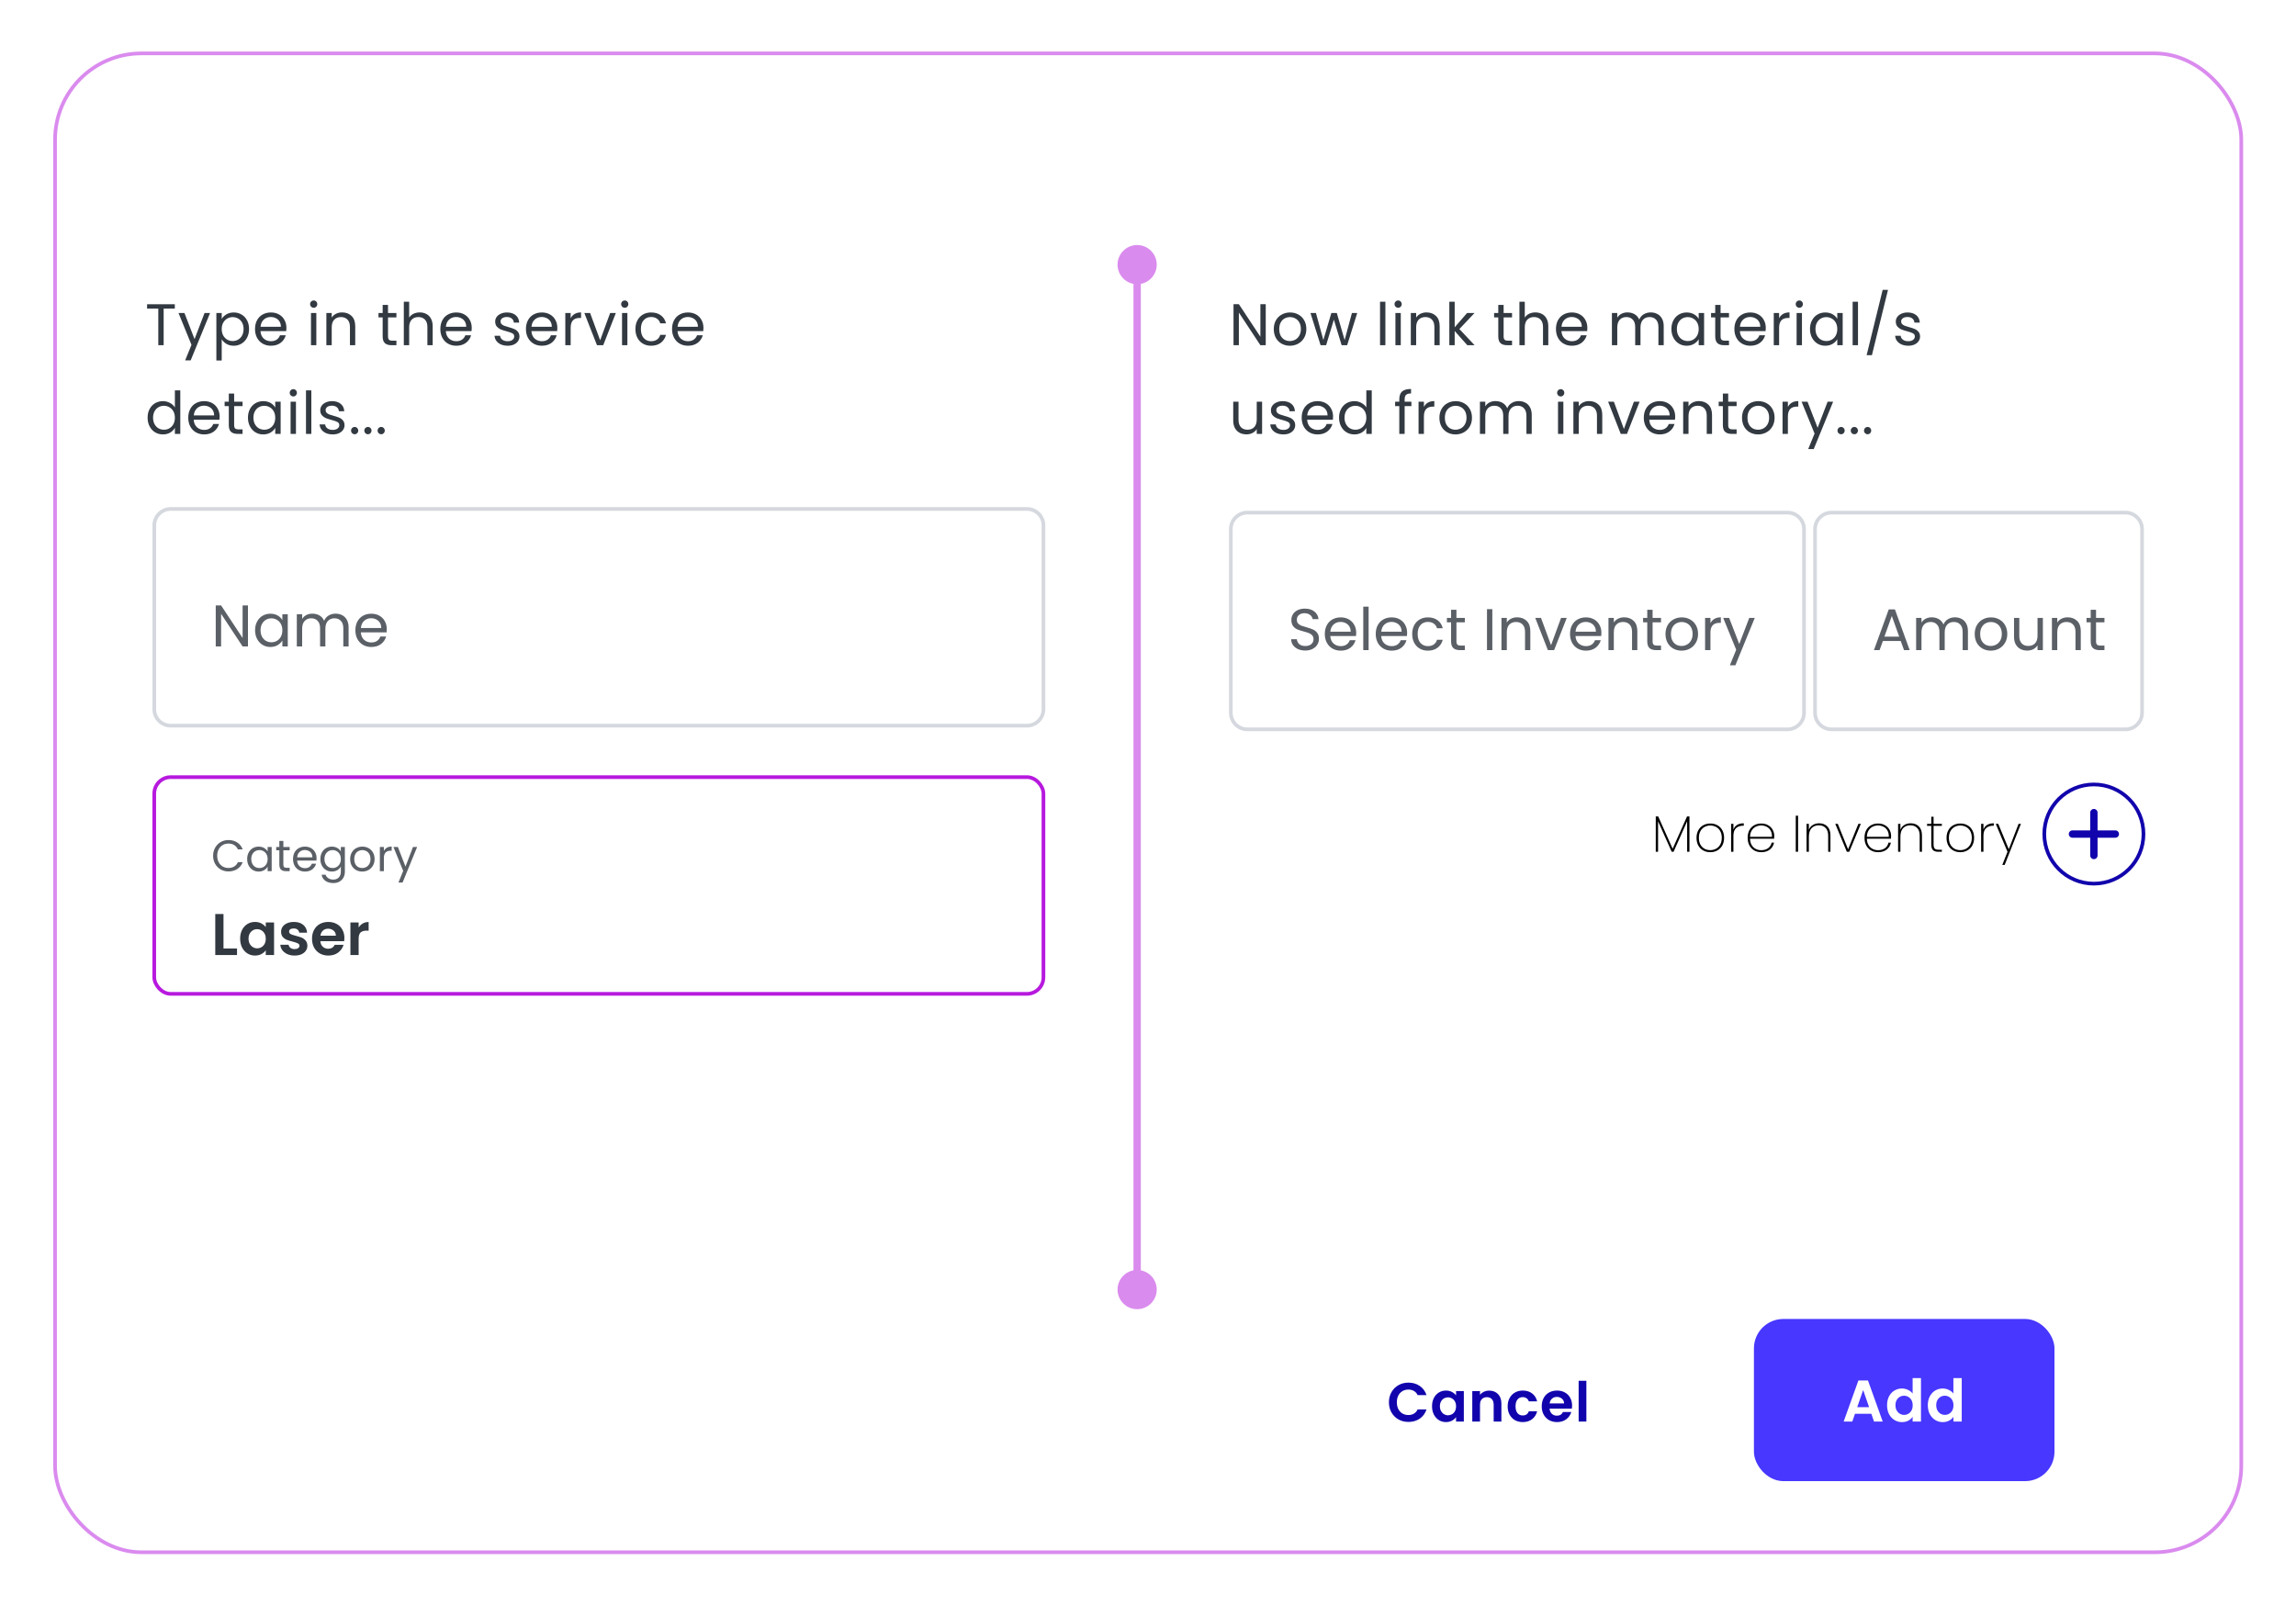 <svg width="906" height="634" viewBox="0 0 906 634" fill="none" xmlns="http://www.w3.org/2000/svg">
<g filter="url(#filter0_d_482_6614)">
<rect x="21" y="16" width="864.127" height="593" rx="34.797" fill="white"/>
<path d="M440.982 100.094C440.982 104.364 444.444 107.826 448.715 107.826C452.985 107.826 456.448 104.364 456.448 100.094C456.448 95.823 452.985 92.361 448.715 92.361C444.444 92.361 440.982 95.823 440.982 100.094ZM440.982 504.61C440.982 508.88 444.444 512.342 448.715 512.342C452.986 512.342 456.448 508.88 456.448 504.61C456.448 500.339 452.986 496.877 448.715 496.877C444.444 496.877 440.982 500.339 440.982 504.61ZM447.265 100.094L447.265 504.61L450.165 504.61L450.165 100.094L447.265 100.094Z" fill="#B719DE" fill-opacity="0.5"/>
<path d="M512.508 529.806C512.508 523.4 517.701 518.207 524.107 518.207H651.503C657.909 518.207 663.102 523.4 663.102 529.806V568.606C663.102 575.012 657.909 580.205 651.503 580.205H524.107C517.701 580.205 512.508 575.012 512.508 568.606V529.806Z" fill="white"/>
<path d="M548.066 549.093C548.066 547.6 548.399 546.266 549.066 545.092C549.748 543.903 550.668 542.982 551.828 542.33C553.003 541.663 554.315 541.329 555.765 541.329C557.461 541.329 558.947 541.764 560.223 542.634C561.499 543.504 562.391 544.707 562.898 546.244H559.397C559.049 545.519 558.556 544.976 557.918 544.613C557.294 544.251 556.569 544.069 555.743 544.069C554.859 544.069 554.068 544.28 553.372 544.7C552.691 545.106 552.155 545.686 551.763 546.44C551.386 547.194 551.198 548.078 551.198 549.093C551.198 550.094 551.386 550.978 551.763 551.746C552.155 552.5 552.691 553.088 553.372 553.508C554.068 553.914 554.859 554.117 555.743 554.117C556.569 554.117 557.294 553.936 557.918 553.573C558.556 553.196 559.049 552.645 559.397 551.92H562.898C562.391 553.472 561.499 554.682 560.223 555.552C558.962 556.408 557.476 556.836 555.765 556.836C554.315 556.836 553.003 556.509 551.828 555.857C550.668 555.19 549.748 554.269 549.066 553.095C548.399 551.92 548.066 550.587 548.066 549.093ZM565.078 550.637C565.078 549.419 565.317 548.339 565.796 547.397C566.289 546.454 566.949 545.73 567.775 545.222C568.616 544.715 569.551 544.461 570.581 544.461C571.479 544.461 572.262 544.642 572.929 545.005C573.611 545.367 574.154 545.824 574.56 546.375V544.657H577.627V556.705H574.56V554.943C574.169 555.509 573.625 555.98 572.929 556.357C572.248 556.72 571.458 556.901 570.559 556.901C569.544 556.901 568.616 556.64 567.775 556.118C566.949 555.596 566.289 554.864 565.796 553.921C565.317 552.964 565.078 551.87 565.078 550.637ZM574.56 550.681C574.56 549.941 574.415 549.311 574.125 548.789C573.836 548.252 573.444 547.846 572.951 547.571C572.458 547.281 571.929 547.136 571.363 547.136C570.798 547.136 570.276 547.274 569.798 547.549C569.319 547.825 568.928 548.231 568.623 548.767C568.333 549.289 568.188 549.912 568.188 550.637C568.188 551.362 568.333 552 568.623 552.551C568.928 553.088 569.319 553.501 569.798 553.791C570.291 554.081 570.813 554.226 571.363 554.226C571.929 554.226 572.458 554.088 572.951 553.813C573.444 553.523 573.836 553.117 574.125 552.595C574.415 552.058 574.56 551.42 574.56 550.681ZM587.64 544.483C589.075 544.483 590.235 544.939 591.12 545.853C592.004 546.752 592.446 548.013 592.446 549.637V556.705H589.401V550.05C589.401 549.093 589.162 548.361 588.684 547.854C588.205 547.332 587.553 547.071 586.726 547.071C585.885 547.071 585.219 547.332 584.726 547.854C584.247 548.361 584.008 549.093 584.008 550.05V556.705H580.963V544.657H584.008V546.157C584.414 545.635 584.929 545.229 585.552 544.939C586.19 544.635 586.886 544.483 587.64 544.483ZM594.921 550.681C594.921 549.434 595.175 548.347 595.682 547.419C596.19 546.476 596.893 545.751 597.792 545.244C598.691 544.722 599.72 544.461 600.88 544.461C602.373 544.461 603.606 544.838 604.577 545.592C605.563 546.331 606.223 547.375 606.556 548.724H603.272C603.098 548.202 602.801 547.796 602.381 547.506C601.975 547.201 601.467 547.049 600.858 547.049C599.988 547.049 599.3 547.368 598.792 548.006C598.285 548.629 598.031 549.521 598.031 550.681C598.031 551.826 598.285 552.718 598.792 553.356C599.3 553.979 599.988 554.291 600.858 554.291C602.091 554.291 602.895 553.74 603.272 552.638H606.556C606.223 553.943 605.563 554.98 604.577 555.748C603.591 556.517 602.359 556.901 600.88 556.901C599.72 556.901 598.691 556.647 597.792 556.14C596.893 555.618 596.19 554.893 595.682 553.965C595.175 553.022 594.921 551.928 594.921 550.681ZM620.35 550.42C620.35 550.855 620.321 551.246 620.263 551.594H611.455C611.527 552.464 611.832 553.146 612.368 553.639C612.905 554.132 613.564 554.378 614.347 554.378C615.478 554.378 616.283 553.892 616.761 552.921H620.045C619.697 554.081 619.03 555.038 618.044 555.792C617.058 556.531 615.848 556.901 614.412 556.901C613.253 556.901 612.209 556.647 611.281 556.14C610.367 555.618 609.65 554.885 609.128 553.943C608.62 553.001 608.366 551.913 608.366 550.681C608.366 549.434 608.62 548.339 609.128 547.397C609.635 546.454 610.346 545.73 611.259 545.222C612.172 544.715 613.224 544.461 614.412 544.461C615.558 544.461 616.58 544.707 617.479 545.2C618.392 545.693 619.096 546.396 619.589 547.31C620.096 548.209 620.35 549.245 620.35 550.42ZM617.196 549.55C617.182 548.767 616.899 548.144 616.348 547.68C615.797 547.201 615.123 546.962 614.325 546.962C613.572 546.962 612.934 547.194 612.412 547.658C611.904 548.107 611.592 548.738 611.476 549.55H617.196ZM625.979 540.611V556.705H622.935V540.611H625.979Z" fill="#1104AC"/>
<g opacity="0.8">
<rect x="692.1" y="516.207" width="118.594" height="63.998" rx="11.599" fill="#1905FF"/>
<path d="M738.426 553.62H731.977L730.91 556.705H727.5L733.322 540.49H737.104L742.926 556.705H739.493L738.426 553.62ZM737.544 551.022L735.201 544.248L732.858 551.022H737.544ZM744.63 550.233C744.63 548.934 744.885 547.782 745.396 546.776C745.921 545.771 746.633 544.998 747.53 544.457C748.427 543.915 749.424 543.645 750.522 543.645C751.358 543.645 752.154 543.83 752.912 544.201C753.67 544.557 754.273 545.036 754.721 545.64V539.539H758.015V556.705H754.721V554.803C754.319 555.437 753.755 555.947 753.028 556.334C752.301 556.721 751.458 556.914 750.499 556.914C749.417 556.914 748.427 556.635 747.53 556.079C746.633 555.522 745.921 554.741 745.396 553.736C744.885 552.715 744.63 551.547 744.63 550.233ZM754.744 550.279C754.744 549.49 754.59 548.818 754.281 548.261C753.971 547.689 753.554 547.256 753.028 546.962C752.502 546.653 751.938 546.498 751.334 546.498C750.731 546.498 750.174 546.645 749.664 546.939C749.154 547.233 748.736 547.666 748.411 548.238C748.102 548.795 747.947 549.46 747.947 550.233C747.947 551.006 748.102 551.687 748.411 552.274C748.736 552.846 749.154 553.287 749.664 553.597C750.19 553.906 750.747 554.061 751.334 554.061C751.938 554.061 752.502 553.914 753.028 553.62C753.554 553.31 753.971 552.877 754.281 552.321C754.59 551.748 754.744 551.068 754.744 550.279ZM760.715 550.233C760.715 548.934 760.97 547.782 761.48 546.776C762.006 545.771 762.717 544.998 763.614 544.457C764.511 543.915 765.509 543.645 766.607 543.645C767.442 543.645 768.239 543.83 768.996 544.201C769.754 544.557 770.357 545.036 770.806 545.64V539.539H774.1V556.705H770.806V554.803C770.404 555.437 769.839 555.947 769.112 556.334C768.386 556.721 767.543 556.914 766.584 556.914C765.501 556.914 764.511 556.635 763.614 556.079C762.717 555.522 762.006 554.741 761.48 553.736C760.97 552.715 760.715 551.547 760.715 550.233ZM770.829 550.279C770.829 549.49 770.674 548.818 770.365 548.261C770.056 547.689 769.638 547.256 769.112 546.962C768.587 546.653 768.022 546.498 767.419 546.498C766.816 546.498 766.259 546.645 765.749 546.939C765.238 547.233 764.821 547.666 764.496 548.238C764.187 548.795 764.032 549.46 764.032 550.233C764.032 551.006 764.187 551.687 764.496 552.274C764.821 552.846 765.238 553.287 765.749 553.597C766.274 553.906 766.831 554.061 767.419 554.061C768.022 554.061 768.587 553.914 769.112 553.62C769.638 553.31 770.056 552.877 770.365 552.321C770.674 551.748 770.829 551.068 770.829 550.279Z" fill="white"/>
</g>
<path d="M68.984 115.724V117.44H64.577V131.893H62.466V117.44H58.035V115.724H68.984ZM82.895 119.18L75.239 137.878H73.059L75.564 131.753L70.437 119.18H72.78L76.77 129.48L80.714 119.18H82.895ZM87.49 121.523C87.908 120.796 88.526 120.193 89.346 119.714C90.181 119.219 91.148 118.971 92.246 118.971C93.375 118.971 94.396 119.242 95.308 119.783C96.236 120.324 96.963 121.09 97.489 122.08C98.014 123.054 98.278 124.191 98.278 125.49C98.278 126.774 98.014 127.918 97.489 128.923C96.963 129.928 96.236 130.709 95.308 131.266C94.396 131.823 93.375 132.101 92.246 132.101C91.163 132.101 90.204 131.862 89.369 131.382C88.55 130.887 87.923 130.276 87.49 129.55V137.924H85.379V119.18H87.49V121.523ZM96.12 125.49C96.12 124.531 95.927 123.696 95.54 122.985C95.153 122.273 94.628 121.732 93.963 121.361C93.313 120.989 92.594 120.804 91.805 120.804C91.032 120.804 90.313 120.997 89.648 121.384C88.998 121.755 88.472 122.304 88.07 123.031C87.684 123.742 87.49 124.57 87.49 125.513C87.49 126.472 87.684 127.315 88.07 128.042C88.472 128.753 88.998 129.302 89.648 129.689C90.313 130.06 91.032 130.246 91.805 130.246C92.594 130.246 93.313 130.06 93.963 129.689C94.628 129.302 95.153 128.753 95.54 128.042C95.927 127.315 96.12 126.464 96.12 125.49ZM113.018 125.049C113.018 125.451 112.994 125.877 112.948 126.325H102.787C102.865 127.578 103.29 128.56 104.063 129.271C104.852 129.967 105.803 130.315 106.917 130.315C107.829 130.315 108.587 130.106 109.19 129.689C109.809 129.256 110.242 128.684 110.489 127.972H112.762C112.422 129.194 111.742 130.191 110.721 130.965C109.7 131.722 108.432 132.101 106.917 132.101C105.71 132.101 104.628 131.831 103.669 131.289C102.725 130.748 101.983 129.983 101.442 128.993C100.901 127.988 100.63 126.828 100.63 125.513C100.63 124.199 100.893 123.046 101.419 122.057C101.944 121.067 102.679 120.309 103.622 119.783C104.581 119.242 105.679 118.971 106.917 118.971C108.123 118.971 109.19 119.234 110.118 119.76C111.046 120.286 111.757 121.013 112.252 121.941C112.762 122.853 113.018 123.889 113.018 125.049ZM110.837 124.608C110.837 123.804 110.659 123.116 110.303 122.544C109.948 121.956 109.461 121.515 108.842 121.221C108.239 120.912 107.566 120.758 106.824 120.758C105.757 120.758 104.844 121.098 104.086 121.778C103.344 122.459 102.919 123.402 102.81 124.608H110.837ZM123.804 117.115C123.402 117.115 123.062 116.976 122.783 116.698C122.505 116.419 122.366 116.079 122.366 115.677C122.366 115.275 122.505 114.935 122.783 114.656C123.062 114.378 123.402 114.239 123.804 114.239C124.191 114.239 124.515 114.378 124.778 114.656C125.057 114.935 125.196 115.275 125.196 115.677C125.196 116.079 125.057 116.419 124.778 116.698C124.515 116.976 124.191 117.115 123.804 117.115ZM124.825 119.18V131.893H122.714V119.18H124.825ZM134.979 118.948C136.525 118.948 137.778 119.42 138.737 120.363C139.696 121.291 140.175 122.637 140.175 124.4V131.893H138.087V124.701C138.087 123.433 137.77 122.466 137.136 121.801C136.502 121.121 135.636 120.781 134.538 120.781C133.425 120.781 132.535 121.129 131.87 121.825C131.221 122.521 130.896 123.534 130.896 124.864V131.893H128.785V119.18H130.896V120.989C131.314 120.34 131.878 119.837 132.59 119.482C133.316 119.126 134.113 118.948 134.979 118.948ZM153.108 120.92V128.413C153.108 129.031 153.24 129.472 153.503 129.735C153.765 129.983 154.222 130.106 154.871 130.106H156.426V131.893H154.523C153.348 131.893 152.466 131.622 151.879 131.081C151.291 130.539 150.997 129.65 150.997 128.413V120.92H149.35V119.18H150.997V115.979H153.108V119.18H156.426V120.92H153.108ZM165.656 118.948C166.614 118.948 167.481 119.157 168.254 119.574C169.027 119.977 169.63 120.587 170.063 121.407C170.512 122.227 170.736 123.224 170.736 124.4V131.893H168.648V124.701C168.648 123.433 168.331 122.466 167.697 121.801C167.063 121.121 166.197 120.781 165.099 120.781C163.985 120.781 163.096 121.129 162.431 121.825C161.782 122.521 161.457 123.534 161.457 124.864V131.893H159.346V114.726H161.457V120.989C161.874 120.34 162.447 119.837 163.173 119.482C163.916 119.126 164.743 118.948 165.656 118.948ZM186.146 125.049C186.146 125.451 186.123 125.877 186.076 126.325H175.916C175.993 127.578 176.418 128.56 177.191 129.271C177.98 129.967 178.931 130.315 180.045 130.315C180.957 130.315 181.715 130.106 182.318 129.689C182.937 129.256 183.37 128.684 183.617 127.972H185.891C185.55 129.194 184.87 130.191 183.849 130.965C182.829 131.722 181.56 132.101 180.045 132.101C178.838 132.101 177.756 131.831 176.797 131.289C175.854 130.748 175.111 129.983 174.57 128.993C174.029 127.988 173.758 126.828 173.758 125.513C173.758 124.199 174.021 123.046 174.547 122.057C175.073 121.067 175.807 120.309 176.751 119.783C177.709 119.242 178.808 118.971 180.045 118.971C181.251 118.971 182.318 119.234 183.246 119.76C184.174 120.286 184.885 121.013 185.38 121.941C185.891 122.853 186.146 123.889 186.146 125.049ZM183.965 124.608C183.965 123.804 183.787 123.116 183.432 122.544C183.076 121.956 182.589 121.515 181.97 121.221C181.367 120.912 180.694 120.758 179.952 120.758C178.885 120.758 177.972 121.098 177.215 121.778C176.472 122.459 176.047 123.402 175.939 124.608H183.965ZM200.342 132.101C199.368 132.101 198.494 131.939 197.721 131.614C196.948 131.274 196.337 130.81 195.888 130.222C195.44 129.619 195.192 128.931 195.146 128.158H197.327C197.388 128.792 197.682 129.31 198.208 129.712C198.749 130.114 199.453 130.315 200.319 130.315C201.123 130.315 201.757 130.137 202.221 129.782C202.685 129.426 202.917 128.977 202.917 128.436C202.917 127.879 202.67 127.469 202.175 127.207C201.68 126.928 200.915 126.658 199.878 126.395C198.935 126.147 198.162 125.9 197.559 125.652C196.971 125.389 196.461 125.01 196.027 124.516C195.61 124.005 195.401 123.34 195.401 122.521C195.401 121.871 195.594 121.276 195.981 120.734C196.368 120.193 196.917 119.768 197.628 119.458C198.34 119.134 199.151 118.971 200.064 118.971C201.471 118.971 202.608 119.327 203.474 120.038C204.34 120.75 204.804 121.724 204.866 122.961H202.755C202.709 122.296 202.438 121.763 201.943 121.361C201.464 120.959 200.814 120.758 199.994 120.758C199.237 120.758 198.633 120.92 198.185 121.245C197.736 121.569 197.512 121.995 197.512 122.521C197.512 122.938 197.644 123.286 197.907 123.564C198.185 123.827 198.525 124.044 198.927 124.214C199.345 124.369 199.917 124.547 200.644 124.748C201.556 124.995 202.299 125.242 202.871 125.49C203.443 125.722 203.93 126.078 204.332 126.557C204.75 127.036 204.966 127.663 204.982 128.436C204.982 129.132 204.789 129.758 204.402 130.315C204.015 130.872 203.466 131.313 202.755 131.637C202.059 131.947 201.255 132.101 200.342 132.101ZM219.923 125.049C219.923 125.451 219.9 125.877 219.854 126.325H209.693C209.77 127.578 210.196 128.56 210.969 129.271C211.758 129.967 212.709 130.315 213.822 130.315C214.735 130.315 215.493 130.106 216.096 129.689C216.714 129.256 217.147 128.684 217.395 127.972H219.668C219.328 129.194 218.648 130.191 217.627 130.965C216.606 131.722 215.338 132.101 213.822 132.101C212.616 132.101 211.534 131.831 210.575 131.289C209.631 130.748 208.889 129.983 208.348 128.993C207.806 127.988 207.536 126.828 207.536 125.513C207.536 124.199 207.799 123.046 208.324 122.057C208.85 121.067 209.585 120.309 210.528 119.783C211.487 119.242 212.585 118.971 213.822 118.971C215.029 118.971 216.096 119.234 217.024 119.76C217.952 120.286 218.663 121.013 219.158 121.941C219.668 122.853 219.923 123.889 219.923 125.049ZM217.743 124.608C217.743 123.804 217.565 123.116 217.209 122.544C216.854 121.956 216.366 121.515 215.748 121.221C215.145 120.912 214.472 120.758 213.73 120.758C212.662 120.758 211.75 121.098 210.992 121.778C210.25 122.459 209.825 123.402 209.716 124.608H217.743ZM225.183 121.245C225.555 120.518 226.08 119.953 226.761 119.551C227.457 119.149 228.3 118.948 229.289 118.948V121.129H228.733C226.367 121.129 225.183 122.412 225.183 124.98V131.893H223.072V119.18H225.183V121.245ZM236.821 129.944L240.765 119.18H243.015L238.028 131.893H235.569L230.581 119.18H232.854L236.821 129.944ZM246.545 117.115C246.143 117.115 245.803 116.976 245.524 116.698C245.246 116.419 245.107 116.079 245.107 115.677C245.107 115.275 245.246 114.935 245.524 114.656C245.803 114.378 246.143 114.239 246.545 114.239C246.932 114.239 247.257 114.378 247.52 114.656C247.798 114.935 247.937 115.275 247.937 115.677C247.937 116.079 247.798 116.419 247.52 116.698C247.257 116.976 246.932 117.115 246.545 117.115ZM247.566 119.18V131.893H245.455V119.18H247.566ZM250.738 125.513C250.738 124.199 251 123.054 251.526 122.08C252.052 121.09 252.779 120.324 253.707 119.783C254.65 119.242 255.725 118.971 256.931 118.971C258.493 118.971 259.777 119.35 260.782 120.108C261.803 120.866 262.476 121.917 262.801 123.263H260.527C260.311 122.49 259.885 121.879 259.251 121.43C258.633 120.982 257.859 120.758 256.931 120.758C255.725 120.758 254.751 121.175 254.008 122.01C253.266 122.83 252.895 123.998 252.895 125.513C252.895 127.044 253.266 128.227 254.008 129.062C254.751 129.898 255.725 130.315 256.931 130.315C257.859 130.315 258.633 130.099 259.251 129.666C259.87 129.233 260.295 128.614 260.527 127.81H262.801C262.46 129.109 261.78 130.153 260.759 130.941C259.738 131.715 258.462 132.101 256.931 132.101C255.725 132.101 254.65 131.831 253.707 131.289C252.779 130.748 252.052 129.983 251.526 128.993C251 128.003 250.738 126.843 250.738 125.513ZM277.579 125.049C277.579 125.451 277.556 125.877 277.509 126.325H267.348C267.426 127.578 267.851 128.56 268.624 129.271C269.413 129.967 270.364 130.315 271.478 130.315C272.39 130.315 273.148 130.106 273.751 129.689C274.37 129.256 274.803 128.684 275.05 127.972H277.324C276.983 129.194 276.303 130.191 275.282 130.965C274.261 131.722 272.993 132.101 271.478 132.101C270.271 132.101 269.189 131.831 268.23 131.289C267.287 130.748 266.544 129.983 266.003 128.993C265.462 127.988 265.191 126.828 265.191 125.513C265.191 124.199 265.454 123.046 265.98 122.057C266.506 121.067 267.24 120.309 268.184 119.783C269.142 119.242 270.24 118.971 271.478 118.971C272.684 118.971 273.751 119.234 274.679 119.76C275.607 120.286 276.318 121.013 276.813 121.941C277.324 122.853 277.579 123.889 277.579 125.049ZM275.398 124.608C275.398 123.804 275.22 123.116 274.865 122.544C274.509 121.956 274.022 121.515 273.403 121.221C272.8 120.912 272.127 120.758 271.385 120.758C270.318 120.758 269.405 121.098 268.648 121.778C267.905 122.459 267.48 123.402 267.372 124.608H275.398ZM58.244 160.49C58.244 159.191 58.507 158.054 59.032 157.08C59.558 156.09 60.277 155.324 61.19 154.783C62.118 154.242 63.154 153.971 64.298 153.971C65.288 153.971 66.208 154.203 67.059 154.667C67.909 155.116 68.559 155.711 69.007 156.453V149.726H71.142V166.893H69.007V164.503C68.59 165.261 67.971 165.887 67.152 166.382C66.332 166.862 65.373 167.101 64.275 167.101C63.146 167.101 62.118 166.823 61.19 166.266C60.277 165.709 59.558 164.928 59.032 163.923C58.507 162.918 58.244 161.774 58.244 160.49ZM69.007 160.513C69.007 159.554 68.814 158.719 68.428 158.008C68.041 157.296 67.515 156.755 66.85 156.384C66.201 155.997 65.481 155.804 64.693 155.804C63.904 155.804 63.185 155.989 62.535 156.361C61.886 156.732 61.368 157.273 60.981 157.985C60.594 158.696 60.401 159.531 60.401 160.49C60.401 161.464 60.594 162.315 60.981 163.042C61.368 163.753 61.886 164.302 62.535 164.689C63.185 165.06 63.904 165.246 64.693 165.246C65.481 165.246 66.201 165.06 66.85 164.689C67.515 164.302 68.041 163.753 68.428 163.042C68.814 162.315 69.007 161.472 69.007 160.513ZM86.671 160.049C86.671 160.451 86.647 160.877 86.601 161.325H76.44C76.518 162.578 76.943 163.56 77.716 164.271C78.505 164.967 79.456 165.315 80.57 165.315C81.482 165.315 82.24 165.106 82.843 164.689C83.462 164.256 83.895 163.684 84.142 162.972H86.415C86.075 164.194 85.395 165.191 84.374 165.965C83.353 166.722 82.085 167.101 80.57 167.101C79.363 167.101 78.281 166.831 77.322 166.289C76.378 165.748 75.636 164.983 75.095 163.993C74.553 162.988 74.283 161.828 74.283 160.513C74.283 159.199 74.546 158.046 75.072 157.057C75.597 156.067 76.332 155.309 77.275 154.783C78.234 154.242 79.332 153.971 80.57 153.971C81.776 153.971 82.843 154.234 83.771 154.76C84.699 155.286 85.41 156.013 85.905 156.941C86.415 157.853 86.671 158.889 86.671 160.049ZM84.49 159.608C84.49 158.804 84.312 158.116 83.957 157.544C83.601 156.956 83.114 156.515 82.495 156.221C81.892 155.912 81.219 155.758 80.477 155.758C79.41 155.758 78.497 156.098 77.739 156.778C76.997 157.459 76.572 158.402 76.463 159.608H84.49ZM92.395 155.92V163.413C92.395 164.031 92.526 164.472 92.789 164.735C93.052 164.983 93.508 165.106 94.158 165.106H95.712V166.893H93.81C92.634 166.893 91.753 166.622 91.165 166.081C90.577 165.539 90.284 164.65 90.284 163.413V155.92H88.636V154.18H90.284V150.979H92.395V154.18H95.712V155.92H92.395ZM97.843 160.49C97.843 159.191 98.106 158.054 98.632 157.08C99.158 156.09 99.877 155.324 100.79 154.783C101.717 154.242 102.746 153.971 103.875 153.971C104.988 153.971 105.955 154.211 106.775 154.69C107.594 155.17 108.205 155.773 108.607 156.5V154.18H110.742V166.893H108.607V164.526C108.19 165.269 107.563 165.887 106.728 166.382C105.909 166.862 104.95 167.101 103.852 167.101C102.723 167.101 101.702 166.823 100.79 166.266C99.877 165.709 99.158 164.928 98.632 163.923C98.106 162.918 97.843 161.774 97.843 160.49ZM108.607 160.513C108.607 159.554 108.414 158.719 108.027 158.008C107.641 157.296 107.115 156.755 106.45 156.384C105.8 155.997 105.081 155.804 104.292 155.804C103.504 155.804 102.785 155.989 102.135 156.361C101.485 156.732 100.967 157.273 100.581 157.985C100.194 158.696 100.001 159.531 100.001 160.49C100.001 161.464 100.194 162.315 100.581 163.042C100.967 163.753 101.485 164.302 102.135 164.689C102.785 165.06 103.504 165.246 104.292 165.246C105.081 165.246 105.8 165.06 106.45 164.689C107.115 164.302 107.641 163.753 108.027 163.042C108.414 162.315 108.607 161.472 108.607 160.513ZM115.762 152.115C115.36 152.115 115.019 151.976 114.741 151.698C114.463 151.419 114.323 151.079 114.323 150.677C114.323 150.275 114.463 149.935 114.741 149.656C115.019 149.378 115.36 149.239 115.762 149.239C116.148 149.239 116.473 149.378 116.736 149.656C117.014 149.935 117.154 150.275 117.154 150.677C117.154 151.079 117.014 151.419 116.736 151.698C116.473 151.976 116.148 152.115 115.762 152.115ZM116.782 154.18V166.893H114.671V154.18H116.782ZM122.854 149.726V166.893H120.743V149.726H122.854ZM131.315 167.101C130.34 167.101 129.466 166.939 128.693 166.614C127.92 166.274 127.309 165.81 126.861 165.222C126.412 164.619 126.165 163.931 126.118 163.158H128.299C128.361 163.792 128.655 164.31 129.18 164.712C129.722 165.114 130.425 165.315 131.291 165.315C132.096 165.315 132.73 165.137 133.194 164.782C133.658 164.426 133.89 163.977 133.89 163.436C133.89 162.879 133.642 162.469 133.147 162.207C132.652 161.928 131.887 161.658 130.851 161.395C129.907 161.147 129.134 160.9 128.531 160.652C127.943 160.389 127.433 160.01 127 159.516C126.582 159.005 126.373 158.34 126.373 157.521C126.373 156.871 126.567 156.276 126.953 155.734C127.34 155.193 127.889 154.768 128.6 154.458C129.312 154.134 130.124 153.971 131.036 153.971C132.444 153.971 133.58 154.327 134.446 155.038C135.312 155.75 135.776 156.724 135.838 157.961H133.727C133.681 157.296 133.41 156.763 132.915 156.361C132.436 155.959 131.786 155.758 130.967 155.758C130.209 155.758 129.606 155.92 129.157 156.245C128.709 156.569 128.484 156.995 128.484 157.521C128.484 157.938 128.616 158.286 128.879 158.564C129.157 158.827 129.497 159.044 129.899 159.214C130.317 159.369 130.889 159.547 131.616 159.748C132.529 159.995 133.271 160.242 133.843 160.49C134.415 160.722 134.903 161.078 135.305 161.557C135.722 162.036 135.939 162.663 135.954 163.436C135.954 164.132 135.761 164.758 135.374 165.315C134.988 165.872 134.439 166.313 133.727 166.637C133.031 166.947 132.227 167.101 131.315 167.101ZM139.969 167.032C139.567 167.032 139.227 166.893 138.949 166.614C138.67 166.336 138.531 165.996 138.531 165.593C138.531 165.191 138.67 164.851 138.949 164.573C139.227 164.294 139.567 164.155 139.969 164.155C140.356 164.155 140.681 164.294 140.944 164.573C141.222 164.851 141.361 165.191 141.361 165.593C141.361 165.996 141.222 166.336 140.944 166.614C140.681 166.893 140.356 167.032 139.969 167.032ZM145.203 167.032C144.8 167.032 144.46 166.893 144.182 166.614C143.903 166.336 143.764 165.996 143.764 165.593C143.764 165.191 143.903 164.851 144.182 164.573C144.46 164.294 144.8 164.155 145.203 164.155C145.589 164.155 145.914 164.294 146.177 164.573C146.455 164.851 146.594 165.191 146.594 165.593C146.594 165.996 146.455 166.336 146.177 166.614C145.914 166.893 145.589 167.032 145.203 167.032ZM150.436 167.032C150.034 167.032 149.693 166.893 149.415 166.614C149.137 166.336 148.997 165.996 148.997 165.593C148.997 165.191 149.137 164.851 149.415 164.573C149.693 164.294 150.034 164.155 150.436 164.155C150.822 164.155 151.147 164.294 151.41 164.573C151.688 164.851 151.828 165.191 151.828 165.593C151.828 165.996 151.688 166.336 151.41 166.614C151.147 166.893 150.822 167.032 150.436 167.032Z" fill="#323941"/>
<path d="M499.46 131.893H497.349L488.858 119.018V131.893H486.747V115.7H488.858L497.349 128.552V115.7H499.46V131.893ZM508.965 132.101C507.774 132.101 506.692 131.831 505.717 131.289C504.759 130.748 504.001 129.983 503.444 128.993C502.903 127.988 502.632 126.828 502.632 125.513C502.632 124.214 502.91 123.07 503.467 122.08C504.039 121.075 504.813 120.309 505.787 119.783C506.761 119.242 507.852 118.971 509.058 118.971C510.264 118.971 511.355 119.242 512.329 119.783C513.303 120.309 514.069 121.067 514.625 122.057C515.198 123.046 515.484 124.199 515.484 125.513C515.484 126.828 515.19 127.988 514.602 128.993C514.03 129.983 513.249 130.748 512.259 131.289C511.269 131.831 510.171 132.101 508.965 132.101ZM508.965 130.246C509.723 130.246 510.434 130.068 511.099 129.712C511.764 129.356 512.298 128.823 512.7 128.111C513.118 127.4 513.326 126.534 513.326 125.513C513.326 124.492 513.125 123.626 512.723 122.915C512.321 122.204 511.795 121.678 511.146 121.337C510.496 120.982 509.793 120.804 509.035 120.804C508.261 120.804 507.55 120.982 506.9 121.337C506.266 121.678 505.756 122.204 505.369 122.915C504.983 123.626 504.789 124.492 504.789 125.513C504.789 126.549 504.975 127.423 505.346 128.134C505.733 128.846 506.243 129.379 506.877 129.735C507.511 130.075 508.207 130.246 508.965 130.246ZM535.556 119.18L531.59 131.893H529.409L526.347 121.801L523.285 131.893H521.104L517.114 119.18H519.271L522.194 129.851L525.349 119.18H527.507L530.592 129.874L533.469 119.18H535.556ZM546.672 114.726V131.893H544.561V114.726H546.672ZM551.723 117.115C551.321 117.115 550.98 116.976 550.702 116.698C550.424 116.419 550.284 116.079 550.284 115.677C550.284 115.275 550.424 114.935 550.702 114.656C550.98 114.378 551.321 114.239 551.723 114.239C552.109 114.239 552.434 114.378 552.697 114.656C552.975 114.935 553.115 115.275 553.115 115.677C553.115 116.079 552.975 116.419 552.697 116.698C552.434 116.976 552.109 117.115 551.723 117.115ZM552.743 119.18V131.893H550.632V119.18H552.743ZM562.898 118.948C564.444 118.948 565.697 119.42 566.656 120.363C567.615 121.291 568.094 122.637 568.094 124.4V131.893H566.006V124.701C566.006 123.433 565.689 122.466 565.055 121.801C564.421 121.121 563.555 120.781 562.457 120.781C561.343 120.781 560.454 121.129 559.789 121.825C559.14 122.521 558.815 123.534 558.815 124.864V131.893H556.704V119.18H558.815V120.989C559.232 120.34 559.797 119.837 560.508 119.482C561.235 119.126 562.032 118.948 562.898 118.948ZM579.003 131.893L574.016 126.279V131.893H571.905V114.726H574.016V124.817L578.911 119.18H581.857L575.872 125.513L581.88 131.893H579.003ZM593.328 120.92V128.413C593.328 129.031 593.46 129.472 593.723 129.735C593.986 129.983 594.442 130.106 595.091 130.106H596.646V131.893H594.743C593.568 131.893 592.686 131.622 592.099 131.081C591.511 130.539 591.217 129.65 591.217 128.413V120.92H589.57V119.18H591.217V115.979H593.328V119.18H596.646V120.92H593.328ZM605.876 118.948C606.835 118.948 607.701 119.157 608.474 119.574C609.247 119.977 609.85 120.587 610.283 121.407C610.732 122.227 610.956 123.224 610.956 124.4V131.893H608.868V124.701C608.868 123.433 608.551 122.466 607.917 121.801C607.283 121.121 606.417 120.781 605.319 120.781C604.205 120.781 603.316 121.129 602.651 121.825C602.002 122.521 601.677 123.534 601.677 124.864V131.893H599.566V114.726H601.677V120.989C602.094 120.34 602.667 119.837 603.393 119.482C604.136 119.126 604.963 118.948 605.876 118.948ZM626.366 125.049C626.366 125.451 626.343 125.877 626.296 126.325H616.136C616.213 127.578 616.638 128.56 617.411 129.271C618.2 129.967 619.151 130.315 620.265 130.315C621.177 130.315 621.935 130.106 622.538 129.689C623.157 129.256 623.59 128.684 623.837 127.972H626.111C625.77 129.194 625.09 130.191 624.069 130.965C623.049 131.722 621.78 132.101 620.265 132.101C619.058 132.101 617.976 131.831 617.017 131.289C616.074 130.748 615.331 129.983 614.79 128.993C614.249 127.988 613.978 126.828 613.978 125.513C613.978 124.199 614.241 123.046 614.767 122.057C615.293 121.067 616.027 120.309 616.971 119.783C617.93 119.242 619.028 118.971 620.265 118.971C621.471 118.971 622.538 119.234 623.466 119.76C624.394 120.286 625.105 121.013 625.6 121.941C626.111 122.853 626.366 123.889 626.366 125.049ZM624.185 124.608C624.185 123.804 624.007 123.116 623.652 122.544C623.296 121.956 622.809 121.515 622.19 121.221C621.587 120.912 620.914 120.758 620.172 120.758C619.105 120.758 618.192 121.098 617.435 121.778C616.692 122.459 616.267 123.402 616.159 124.608H624.185ZM651.349 118.948C652.339 118.948 653.221 119.157 653.994 119.574C654.767 119.977 655.378 120.587 655.827 121.407C656.275 122.227 656.499 123.224 656.499 124.4V131.893H654.412V124.701C654.412 123.433 654.095 122.466 653.46 121.801C652.842 121.121 651.999 120.781 650.932 120.781C649.834 120.781 648.96 121.136 648.311 121.848C647.661 122.544 647.336 123.557 647.336 124.887V131.893H645.248V124.701C645.248 123.433 644.931 122.466 644.297 121.801C643.679 121.121 642.836 120.781 641.769 120.781C640.671 120.781 639.797 121.136 639.147 121.848C638.498 122.544 638.173 123.557 638.173 124.887V131.893H636.062V119.18H638.173V121.013C638.591 120.348 639.147 119.837 639.843 119.482C640.555 119.126 641.336 118.948 642.186 118.948C643.253 118.948 644.197 119.188 645.016 119.667C645.836 120.147 646.447 120.85 646.849 121.778C647.205 120.881 647.792 120.185 648.612 119.69C649.432 119.196 650.344 118.948 651.349 118.948ZM659.536 125.49C659.536 124.191 659.799 123.054 660.325 122.08C660.851 121.09 661.57 120.324 662.482 119.783C663.41 119.242 664.439 118.971 665.567 118.971C666.681 118.971 667.648 119.211 668.467 119.69C669.287 120.17 669.898 120.773 670.3 121.5V119.18H672.434V131.893H670.3V129.526C669.882 130.269 669.256 130.887 668.421 131.382C667.601 131.862 666.642 132.101 665.544 132.101C664.415 132.101 663.395 131.823 662.482 131.266C661.57 130.709 660.851 129.928 660.325 128.923C659.799 127.918 659.536 126.774 659.536 125.49ZM670.3 125.513C670.3 124.554 670.107 123.719 669.72 123.008C669.333 122.296 668.807 121.755 668.142 121.384C667.493 120.997 666.774 120.804 665.985 120.804C665.196 120.804 664.477 120.989 663.828 121.361C663.178 121.732 662.66 122.273 662.273 122.985C661.887 123.696 661.693 124.531 661.693 125.49C661.693 126.464 661.887 127.315 662.273 128.042C662.66 128.753 663.178 129.302 663.828 129.689C664.477 130.06 665.196 130.246 665.985 130.246C666.774 130.246 667.493 130.06 668.142 129.689C668.807 129.302 669.333 128.753 669.72 128.042C670.107 127.315 670.3 126.472 670.3 125.513ZM678.939 120.92V128.413C678.939 129.031 679.07 129.472 679.333 129.735C679.596 129.983 680.052 130.106 680.702 130.106H682.256V131.893H680.354C679.179 131.893 678.297 131.622 677.709 131.081C677.122 130.539 676.828 129.65 676.828 128.413V120.92H675.181V119.18H676.828V115.979H678.939V119.18H682.256V120.92H678.939ZM696.776 125.049C696.776 125.451 696.752 125.877 696.706 126.325H686.545C686.623 127.578 687.048 128.56 687.821 129.271C688.61 129.967 689.561 130.315 690.674 130.315C691.587 130.315 692.345 130.106 692.948 129.689C693.567 129.256 694 128.684 694.247 127.972H696.52C696.18 129.194 695.5 130.191 694.479 130.965C693.458 131.722 692.19 132.101 690.674 132.101C689.468 132.101 688.386 131.831 687.427 131.289C686.483 130.748 685.741 129.983 685.2 128.993C684.658 127.988 684.388 126.828 684.388 125.513C684.388 124.199 684.651 123.046 685.177 122.057C685.702 121.067 686.437 120.309 687.38 119.783C688.339 119.242 689.437 118.971 690.674 118.971C691.881 118.971 692.948 119.234 693.876 119.76C694.804 120.286 695.515 121.013 696.01 121.941C696.52 122.853 696.776 123.889 696.776 125.049ZM694.595 124.608C694.595 123.804 694.417 123.116 694.061 122.544C693.706 121.956 693.219 121.515 692.6 121.221C691.997 120.912 691.324 120.758 690.582 120.758C689.515 120.758 688.602 121.098 687.844 121.778C687.102 122.459 686.677 123.402 686.568 124.608H694.595ZM702.036 121.245C702.407 120.518 702.933 119.953 703.613 119.551C704.309 119.149 705.152 118.948 706.142 118.948V121.129H705.585C703.219 121.129 702.036 122.412 702.036 124.98V131.893H699.925V119.18H702.036V121.245ZM710.031 117.115C709.629 117.115 709.289 116.976 709.011 116.698C708.732 116.419 708.593 116.079 708.593 115.677C708.593 115.275 708.732 114.935 709.011 114.656C709.289 114.378 709.629 114.239 710.031 114.239C710.418 114.239 710.743 114.378 711.006 114.656C711.284 114.935 711.423 115.275 711.423 115.677C711.423 116.079 711.284 116.419 711.006 116.698C710.743 116.976 710.418 117.115 710.031 117.115ZM711.052 119.18V131.893H708.941V119.18H711.052ZM714.224 125.49C714.224 124.191 714.486 123.054 715.012 122.08C715.538 121.09 716.257 120.324 717.17 119.783C718.098 119.242 719.126 118.971 720.255 118.971C721.369 118.971 722.335 119.211 723.155 119.69C723.974 120.17 724.585 120.773 724.987 121.5V119.18H727.122V131.893H724.987V129.526C724.57 130.269 723.944 130.887 723.108 131.382C722.289 131.862 721.33 132.101 720.232 132.101C719.103 132.101 718.082 131.823 717.17 131.266C716.257 130.709 715.538 129.928 715.012 128.923C714.486 127.918 714.224 126.774 714.224 125.49ZM724.987 125.513C724.987 124.554 724.794 123.719 724.408 123.008C724.021 122.296 723.495 121.755 722.83 121.384C722.181 120.997 721.461 120.804 720.673 120.804C719.884 120.804 719.165 120.989 718.515 121.361C717.866 121.732 717.348 122.273 716.961 122.985C716.574 123.696 716.381 124.531 716.381 125.49C716.381 126.464 716.574 127.315 716.961 128.042C717.348 128.753 717.866 129.302 718.515 129.689C719.165 130.06 719.884 130.246 720.673 130.246C721.461 130.246 722.181 130.06 722.83 129.689C723.495 129.302 724.021 128.753 724.408 128.042C724.794 127.315 724.987 126.472 724.987 125.513ZM733.163 114.726V131.893H731.052V114.726H733.163ZM745.01 110.04L738.654 135.836H736.566L742.899 110.04H745.01ZM753.019 132.101C752.044 132.101 751.17 131.939 750.397 131.614C749.624 131.274 749.013 130.81 748.564 130.222C748.116 129.619 747.869 128.931 747.822 128.158H750.003C750.065 128.792 750.358 129.31 750.884 129.712C751.426 130.114 752.129 130.315 752.995 130.315C753.8 130.315 754.434 130.137 754.898 129.782C755.362 129.426 755.593 128.977 755.593 128.436C755.593 127.879 755.346 127.469 754.851 127.207C754.356 126.928 753.591 126.658 752.555 126.395C751.611 126.147 750.838 125.9 750.235 125.652C749.647 125.389 749.137 125.01 748.704 124.516C748.286 124.005 748.077 123.34 748.077 122.521C748.077 121.871 748.271 121.276 748.657 120.734C749.044 120.193 749.593 119.768 750.304 119.458C751.016 119.134 751.828 118.971 752.74 118.971C754.147 118.971 755.284 119.327 756.15 120.038C757.016 120.75 757.48 121.724 757.542 122.961H755.431C755.385 122.296 755.114 121.763 754.619 121.361C754.14 120.959 753.49 120.758 752.671 120.758C751.913 120.758 751.31 120.92 750.861 121.245C750.413 121.569 750.188 121.995 750.188 122.521C750.188 122.938 750.32 123.286 750.583 123.564C750.861 123.827 751.201 124.044 751.603 124.214C752.021 124.369 752.593 124.547 753.32 124.748C754.233 124.995 754.975 125.242 755.547 125.49C756.119 125.722 756.606 126.078 757.009 126.557C757.426 127.036 757.643 127.663 757.658 128.436C757.658 129.132 757.465 129.758 757.078 130.315C756.692 130.872 756.143 131.313 755.431 131.637C754.735 131.947 753.931 132.101 753.019 132.101ZM498.021 154.18V166.893H495.91V165.014C495.508 165.663 494.944 166.173 494.217 166.545C493.506 166.9 492.717 167.078 491.851 167.078C490.861 167.078 489.972 166.877 489.183 166.475C488.394 166.057 487.768 165.439 487.304 164.619C486.855 163.8 486.631 162.802 486.631 161.627V154.18H488.719V161.348C488.719 162.601 489.036 163.568 489.67 164.248C490.304 164.913 491.17 165.246 492.268 165.246C493.397 165.246 494.287 164.898 494.936 164.202C495.586 163.506 495.91 162.493 495.91 161.163V154.18H498.021ZM506.449 167.101C505.474 167.101 504.601 166.939 503.827 166.614C503.054 166.274 502.443 165.81 501.995 165.222C501.546 164.619 501.299 163.931 501.252 163.158H503.433C503.495 163.792 503.789 164.31 504.314 164.712C504.856 165.114 505.559 165.315 506.425 165.315C507.23 165.315 507.864 165.137 508.328 164.782C508.792 164.426 509.024 163.977 509.024 163.436C509.024 162.879 508.776 162.469 508.281 162.207C507.786 161.928 507.021 161.658 505.985 161.395C505.041 161.147 504.268 160.9 503.665 160.652C503.077 160.389 502.567 160.01 502.134 159.516C501.716 159.005 501.507 158.34 501.507 157.521C501.507 156.871 501.701 156.276 502.087 155.734C502.474 155.193 503.023 154.768 503.734 154.458C504.446 154.134 505.258 153.971 506.17 153.971C507.578 153.971 508.714 154.327 509.58 155.038C510.446 155.75 510.91 156.724 510.972 157.961H508.861C508.815 157.296 508.544 156.763 508.049 156.361C507.57 155.959 506.92 155.758 506.101 155.758C505.343 155.758 504.74 155.92 504.291 156.245C503.843 156.569 503.619 156.995 503.619 157.521C503.619 157.938 503.75 158.286 504.013 158.564C504.291 158.827 504.631 159.044 505.034 159.214C505.451 159.369 506.023 159.547 506.75 159.748C507.663 159.995 508.405 160.242 508.977 160.49C509.549 160.722 510.037 161.078 510.439 161.557C510.856 162.036 511.073 162.663 511.088 163.436C511.088 164.132 510.895 164.758 510.508 165.315C510.122 165.872 509.573 166.313 508.861 166.637C508.165 166.947 507.361 167.101 506.449 167.101ZM526.03 160.049C526.03 160.451 526.007 160.877 525.96 161.325H515.799C515.877 162.578 516.302 163.56 517.075 164.271C517.864 164.967 518.815 165.315 519.929 165.315C520.841 165.315 521.599 165.106 522.202 164.689C522.821 164.256 523.254 163.684 523.501 162.972H525.775C525.434 164.194 524.754 165.191 523.733 165.965C522.712 166.722 521.444 167.101 519.929 167.101C518.722 167.101 517.64 166.831 516.681 166.289C515.738 165.748 514.995 164.983 514.454 163.993C513.913 162.988 513.642 161.828 513.642 160.513C513.642 159.199 513.905 158.046 514.431 157.057C514.957 156.067 515.691 155.309 516.635 154.783C517.593 154.242 518.691 153.971 519.929 153.971C521.135 153.971 522.202 154.234 523.13 154.76C524.058 155.286 524.769 156.013 525.264 156.941C525.775 157.853 526.03 158.889 526.03 160.049ZM523.849 159.608C523.849 158.804 523.671 158.116 523.316 157.544C522.96 156.956 522.473 156.515 521.854 156.221C521.251 155.912 520.578 155.758 519.836 155.758C518.769 155.758 517.856 156.098 517.099 156.778C516.356 157.459 515.931 158.402 515.823 159.608H523.849ZM528.39 160.49C528.39 159.191 528.653 158.054 529.179 157.08C529.705 156.09 530.424 155.324 531.336 154.783C532.264 154.242 533.3 153.971 534.445 153.971C535.435 153.971 536.355 154.203 537.205 154.667C538.056 155.116 538.705 155.711 539.154 156.453V149.726H541.288V166.893H539.154V164.503C538.736 165.261 538.118 165.887 537.298 166.382C536.478 166.862 535.52 167.101 534.422 167.101C533.293 167.101 532.264 166.823 531.336 166.266C530.424 165.709 529.705 164.928 529.179 163.923C528.653 162.918 528.39 161.774 528.39 160.49ZM539.154 160.513C539.154 159.554 538.961 158.719 538.574 158.008C538.187 157.296 537.662 156.755 536.997 156.384C536.347 155.997 535.628 155.804 534.839 155.804C534.05 155.804 533.331 155.989 532.682 156.361C532.032 156.732 531.514 157.273 531.127 157.985C530.741 158.696 530.547 159.531 530.547 160.49C530.547 161.464 530.741 162.315 531.127 163.042C531.514 163.753 532.032 164.302 532.682 164.689C533.331 165.06 534.05 165.246 534.839 165.246C535.628 165.246 536.347 165.06 536.997 164.689C537.662 164.302 538.187 163.753 538.574 163.042C538.961 162.315 539.154 161.472 539.154 160.513ZM556.938 155.92H554.271V166.893H552.16V155.92H550.512V154.18H552.16V153.275C552.16 151.853 552.523 150.816 553.25 150.167C553.992 149.502 555.175 149.169 556.799 149.169V150.932C555.871 150.932 555.214 151.118 554.827 151.489C554.456 151.845 554.271 152.44 554.271 153.275V154.18H556.938V155.92ZM561.873 156.245C562.244 155.518 562.77 154.953 563.451 154.551C564.147 154.149 564.989 153.948 565.979 153.948V156.129H565.422C563.056 156.129 561.873 157.412 561.873 159.98V166.893H559.762V154.18H561.873V156.245ZM574.323 167.101C573.132 167.101 572.049 166.831 571.075 166.289C570.116 165.748 569.359 164.983 568.802 163.993C568.26 162.988 567.99 161.828 567.99 160.513C567.99 159.214 568.268 158.07 568.825 157.08C569.397 156.075 570.17 155.309 571.145 154.783C572.119 154.242 573.209 153.971 574.416 153.971C575.622 153.971 576.712 154.242 577.687 154.783C578.661 155.309 579.426 156.067 579.983 157.057C580.555 158.046 580.842 159.199 580.842 160.513C580.842 161.828 580.548 162.988 579.96 163.993C579.388 164.983 578.607 165.748 577.617 166.289C576.627 166.831 575.529 167.101 574.323 167.101ZM574.323 165.246C575.081 165.246 575.792 165.068 576.457 164.712C577.122 164.356 577.656 163.823 578.058 163.111C578.475 162.4 578.684 161.534 578.684 160.513C578.684 159.492 578.483 158.626 578.081 157.915C577.679 157.204 577.153 156.678 576.504 156.337C575.854 155.982 575.15 155.804 574.392 155.804C573.619 155.804 572.908 155.982 572.258 156.337C571.624 156.678 571.114 157.204 570.727 157.915C570.341 158.626 570.147 159.492 570.147 160.513C570.147 161.549 570.333 162.423 570.704 163.134C571.091 163.846 571.601 164.379 572.235 164.735C572.869 165.075 573.565 165.246 574.323 165.246ZM599.267 153.948C600.257 153.948 601.138 154.157 601.912 154.574C602.685 154.977 603.296 155.587 603.744 156.407C604.193 157.227 604.417 158.224 604.417 159.4V166.893H602.329V159.701C602.329 158.433 602.012 157.466 601.378 156.801C600.76 156.121 599.917 155.781 598.85 155.781C597.752 155.781 596.878 156.136 596.228 156.848C595.579 157.544 595.254 158.557 595.254 159.887V166.893H593.166V159.701C593.166 158.433 592.849 157.466 592.215 156.801C591.596 156.121 590.753 155.781 589.686 155.781C588.588 155.781 587.714 156.136 587.065 156.848C586.415 157.544 586.091 158.557 586.091 159.887V166.893H583.98V154.18H586.091V156.013C586.508 155.348 587.065 154.837 587.761 154.482C588.472 154.126 589.253 153.948 590.104 153.948C591.171 153.948 592.114 154.188 592.934 154.667C593.754 155.147 594.365 155.85 594.767 156.778C595.122 155.881 595.71 155.185 596.53 154.69C597.349 154.196 598.262 153.948 599.267 153.948ZM615.88 152.115C615.478 152.115 615.137 151.976 614.859 151.698C614.581 151.419 614.442 151.079 614.442 150.677C614.442 150.275 614.581 149.935 614.859 149.656C615.137 149.378 615.478 149.239 615.88 149.239C616.266 149.239 616.591 149.378 616.854 149.656C617.133 149.935 617.272 150.275 617.272 150.677C617.272 151.079 617.133 151.419 616.854 151.698C616.591 151.976 616.266 152.115 615.88 152.115ZM616.901 154.18V166.893H614.79V154.18H616.901ZM627.055 153.948C628.601 153.948 629.854 154.42 630.813 155.363C631.772 156.291 632.251 157.637 632.251 159.4V166.893H630.163V159.701C630.163 158.433 629.846 157.466 629.212 156.801C628.578 156.121 627.712 155.781 626.614 155.781C625.5 155.781 624.611 156.129 623.946 156.825C623.297 157.521 622.972 158.534 622.972 159.864V166.893H620.861V154.18H622.972V155.989C623.389 155.34 623.954 154.837 624.665 154.482C625.392 154.126 626.189 153.948 627.055 153.948ZM640.794 164.944L644.738 154.18H646.988L642.001 166.893H639.542L634.554 154.18H636.827L640.794 164.944ZM661.027 160.049C661.027 160.451 661.004 160.877 660.957 161.325H650.797C650.874 162.578 651.299 163.56 652.073 164.271C652.861 164.967 653.812 165.315 654.926 165.315C655.838 165.315 656.596 165.106 657.199 164.689C657.818 164.256 658.251 163.684 658.498 162.972H660.772C660.432 164.194 659.751 165.191 658.73 165.965C657.71 166.722 656.442 167.101 654.926 167.101C653.72 167.101 652.637 166.831 651.678 166.289C650.735 165.748 649.992 164.983 649.451 163.993C648.91 162.988 648.639 161.828 648.639 160.513C648.639 159.199 648.902 158.046 649.428 157.057C649.954 156.067 650.688 155.309 651.632 154.783C652.591 154.242 653.689 153.971 654.926 153.971C656.132 153.971 657.199 154.234 658.127 154.76C659.055 155.286 659.767 156.013 660.261 156.941C660.772 157.853 661.027 158.889 661.027 160.049ZM658.846 159.608C658.846 158.804 658.669 158.116 658.313 157.544C657.957 156.956 657.47 156.515 656.851 156.221C656.248 155.912 655.575 155.758 654.833 155.758C653.766 155.758 652.854 156.098 652.096 156.778C651.353 157.459 650.928 158.402 650.82 159.608H658.846ZM670.37 153.948C671.916 153.948 673.169 154.42 674.128 155.363C675.087 156.291 675.566 157.637 675.566 159.4V166.893H673.478V159.701C673.478 158.433 673.161 157.466 672.527 156.801C671.893 156.121 671.027 155.781 669.929 155.781C668.816 155.781 667.926 156.129 667.261 156.825C666.612 157.521 666.287 158.534 666.287 159.864V166.893H664.176V154.18H666.287V155.989C666.705 155.34 667.269 154.837 667.98 154.482C668.707 154.126 669.504 153.948 670.37 153.948ZM681.952 155.92V163.413C681.952 164.031 682.083 164.472 682.346 164.735C682.609 164.983 683.066 165.106 683.715 165.106H685.269V166.893H683.367C682.192 166.893 681.31 166.622 680.723 166.081C680.135 165.539 679.841 164.65 679.841 163.413V155.92H678.194V154.18H679.841V150.979H681.952V154.18H685.269V155.92H681.952ZM693.734 167.101C692.543 167.101 691.46 166.831 690.486 166.289C689.527 165.748 688.77 164.983 688.213 163.993C687.671 162.988 687.401 161.828 687.401 160.513C687.401 159.214 687.679 158.07 688.236 157.08C688.808 156.075 689.581 155.309 690.556 154.783C691.53 154.242 692.62 153.971 693.827 153.971C695.033 153.971 696.123 154.242 697.098 154.783C698.072 155.309 698.837 156.067 699.394 157.057C699.966 158.046 700.253 159.199 700.253 160.513C700.253 161.828 699.959 162.988 699.371 163.993C698.799 164.983 698.018 165.748 697.028 166.289C696.038 166.831 694.94 167.101 693.734 167.101ZM693.734 165.246C694.492 165.246 695.203 165.068 695.868 164.712C696.533 164.356 697.067 163.823 697.469 163.111C697.886 162.4 698.095 161.534 698.095 160.513C698.095 159.492 697.894 158.626 697.492 157.915C697.09 157.204 696.564 156.678 695.915 156.337C695.265 155.982 694.561 155.804 693.803 155.804C693.03 155.804 692.319 155.982 691.669 156.337C691.035 156.678 690.525 157.204 690.138 157.915C689.752 158.626 689.558 159.492 689.558 160.513C689.558 161.549 689.744 162.423 690.115 163.134C690.502 163.846 691.012 164.379 691.646 164.735C692.28 165.075 692.976 165.246 693.734 165.246ZM705.502 156.245C705.873 155.518 706.399 154.953 707.079 154.551C707.775 154.149 708.618 153.948 709.608 153.948V156.129H709.051C706.685 156.129 705.502 157.412 705.502 159.98V166.893H703.391V154.18H705.502V156.245ZM723.357 154.18L715.701 172.878H713.521L716.026 166.753L710.899 154.18H713.242L717.232 164.48L721.176 154.18H723.357ZM726.514 167.032C726.112 167.032 725.771 166.893 725.493 166.614C725.215 166.336 725.076 165.996 725.076 165.593C725.076 165.191 725.215 164.851 725.493 164.573C725.771 164.294 726.112 164.155 726.514 164.155C726.9 164.155 727.225 164.294 727.488 164.573C727.767 164.851 727.906 165.191 727.906 165.593C727.906 165.996 727.767 166.336 727.488 166.614C727.225 166.893 726.9 167.032 726.514 167.032ZM731.747 167.032C731.345 167.032 731.005 166.893 730.726 166.614C730.448 166.336 730.309 165.996 730.309 165.593C730.309 165.191 730.448 164.851 730.726 164.573C731.005 164.294 731.345 164.155 731.747 164.155C732.134 164.155 732.458 164.294 732.721 164.573C733 164.851 733.139 165.191 733.139 165.593C733.139 165.996 733 166.336 732.721 166.614C732.458 166.893 732.134 167.032 731.747 167.032ZM736.98 167.032C736.578 167.032 736.238 166.893 735.959 166.614C735.681 166.336 735.542 165.996 735.542 165.593C735.542 165.191 735.681 164.851 735.959 164.573C736.238 164.294 736.578 164.155 736.98 164.155C737.367 164.155 737.692 164.294 737.954 164.573C738.233 164.851 738.372 165.191 738.372 165.593C738.372 165.996 738.233 166.336 737.954 166.614C737.692 166.893 737.367 167.032 736.98 167.032Z" fill="#323941"/>
<path d="M666.657 317.879V331.824H665.744V319.787L660.385 331.824H659.654L654.275 319.787V331.824H653.362V317.879H654.336L660.02 330.627L665.703 317.879H666.657ZM674.864 331.987C673.836 331.987 672.909 331.757 672.083 331.296C671.258 330.836 670.608 330.18 670.134 329.328C669.674 328.461 669.444 327.453 669.444 326.303C669.444 325.166 669.681 324.172 670.155 323.319C670.628 322.453 671.278 321.797 672.103 321.35C672.942 320.89 673.876 320.66 674.905 320.66C675.933 320.66 676.86 320.89 677.685 321.35C678.511 321.797 679.154 322.446 679.614 323.299C680.087 324.151 680.324 325.153 680.324 326.303C680.324 327.453 680.087 328.461 679.614 329.328C679.14 330.18 678.484 330.836 677.645 331.296C676.819 331.757 675.892 331.987 674.864 331.987ZM674.864 331.175C675.662 331.175 676.407 330.999 677.097 330.647C677.8 330.282 678.362 329.733 678.782 329.003C679.201 328.272 679.411 327.372 679.411 326.303C679.411 325.248 679.201 324.354 678.782 323.624C678.362 322.893 677.807 322.352 677.117 322C676.427 321.634 675.683 321.452 674.884 321.452C674.086 321.452 673.342 321.634 672.651 322C671.975 322.352 671.427 322.893 671.007 323.624C670.588 324.354 670.378 325.248 670.378 326.303C670.378 327.372 670.581 328.272 670.987 329.003C671.406 329.733 671.955 330.282 672.631 330.647C673.321 330.999 674.066 331.175 674.864 331.175ZM684.009 323.076C684.28 322.264 684.76 321.648 685.45 321.229C686.14 320.795 687.02 320.579 688.089 320.579V321.533H687.784C686.702 321.533 685.802 321.844 685.085 322.467C684.368 323.076 684.009 324.077 684.009 325.471V331.824H683.096V320.802H684.009V323.076ZM700.118 325.572C700.118 326.06 700.104 326.425 700.077 326.668H690.557C690.584 327.656 690.801 328.489 691.207 329.165C691.613 329.842 692.147 330.349 692.81 330.688C693.474 331.026 694.198 331.195 694.982 331.195C696.065 331.195 696.972 330.931 697.702 330.403C698.433 329.862 698.893 329.131 699.083 328.211H700.037C699.82 329.334 699.265 330.248 698.372 330.951C697.479 331.642 696.349 331.987 694.982 331.987C693.954 331.987 693.034 331.757 692.222 331.296C691.41 330.836 690.774 330.18 690.314 329.328C689.854 328.461 689.624 327.453 689.624 326.303C689.624 325.153 689.847 324.151 690.294 323.299C690.754 322.446 691.39 321.797 692.202 321.35C693.013 320.89 693.94 320.66 694.982 320.66C696.038 320.66 696.951 320.89 697.723 321.35C698.508 321.797 699.103 322.399 699.509 323.157C699.915 323.901 700.118 324.706 700.118 325.572ZM699.204 325.917C699.245 324.943 699.069 324.118 698.677 323.441C698.298 322.764 697.777 322.264 697.114 321.939C696.451 321.601 695.733 321.431 694.962 321.431C694.191 321.431 693.474 321.601 692.81 321.939C692.161 322.264 691.626 322.764 691.207 323.441C690.801 324.118 690.584 324.943 690.557 325.917H699.204ZM709.521 317.575V331.824H708.607V317.575H709.521ZM717.842 320.579C719.155 320.579 720.224 320.985 721.049 321.797C721.875 322.595 722.287 323.786 722.287 325.369V331.824H721.394V325.43C721.394 324.118 721.063 323.116 720.4 322.426C719.737 321.722 718.837 321.371 717.7 321.371C716.509 321.371 715.555 321.75 714.838 322.507C714.134 323.265 713.782 324.388 713.782 325.877V331.824H712.869V320.802H713.782V323.137C714.094 322.311 714.608 321.682 715.325 321.249C716.056 320.802 716.895 320.579 717.842 320.579ZM729.251 330.83L733.31 320.802H734.285L729.718 331.824H728.764L724.196 320.802H725.191L729.251 330.83ZM746.225 325.572C746.225 326.06 746.212 326.425 746.185 326.668H736.665C736.692 327.656 736.908 328.489 737.314 329.165C737.72 329.842 738.255 330.349 738.918 330.688C739.581 331.026 740.305 331.195 741.09 331.195C742.172 331.195 743.079 330.931 743.81 330.403C744.54 329.862 745 329.131 745.19 328.211H746.144C745.927 329.334 745.373 330.248 744.479 330.951C743.586 331.642 742.456 331.987 741.09 331.987C740.061 331.987 739.141 331.757 738.329 331.296C737.517 330.836 736.881 330.18 736.421 329.328C735.961 328.461 735.731 327.453 735.731 326.303C735.731 325.153 735.954 324.151 736.401 323.299C736.861 322.446 737.497 321.797 738.309 321.35C739.121 320.89 740.048 320.66 741.09 320.66C742.145 320.66 743.059 320.89 743.83 321.35C744.615 321.797 745.21 322.399 745.616 323.157C746.022 323.901 746.225 324.706 746.225 325.572ZM745.312 325.917C745.352 324.943 745.176 324.118 744.784 323.441C744.405 322.764 743.884 322.264 743.221 321.939C742.558 321.601 741.841 321.431 741.069 321.431C740.298 321.431 739.581 321.601 738.918 321.939C738.268 322.264 737.734 322.764 737.314 323.441C736.908 324.118 736.692 324.943 736.665 325.917H745.312ZM753.959 320.579C755.271 320.579 756.34 320.985 757.166 321.797C757.991 322.595 758.404 323.786 758.404 325.369V331.824H757.511V325.43C757.511 324.118 757.179 323.116 756.516 322.426C755.853 321.722 754.953 321.371 753.817 321.371C752.626 321.371 751.672 321.75 750.955 322.507C750.251 323.265 749.899 324.388 749.899 325.877V331.824H748.986V320.802H749.899V323.137C750.21 322.311 750.725 321.682 751.442 321.249C752.173 320.802 753.012 320.579 753.959 320.579ZM762.992 321.594V328.881C762.992 329.693 763.141 330.254 763.439 330.566C763.737 330.863 764.264 331.012 765.022 331.012H766.26V331.824H764.88C763.919 331.824 763.209 331.601 762.749 331.154C762.302 330.694 762.079 329.936 762.079 328.881V321.594H760.415V320.802H762.079V318.001H762.992V320.802H766.26V321.594H762.992ZM773.521 331.987C772.492 331.987 771.565 331.757 770.74 331.296C769.914 330.836 769.265 330.18 768.791 329.328C768.331 328.461 768.101 327.453 768.101 326.303C768.101 325.166 768.338 324.172 768.812 323.319C769.285 322.453 769.935 321.797 770.76 321.35C771.599 320.89 772.533 320.66 773.561 320.66C774.59 320.66 775.517 320.89 776.342 321.35C777.168 321.797 777.81 322.446 778.271 323.299C778.744 324.151 778.981 325.153 778.981 326.303C778.981 327.453 778.744 328.461 778.271 329.328C777.797 330.18 777.141 330.836 776.302 331.296C775.476 331.757 774.549 331.987 773.521 331.987ZM773.521 331.175C774.319 331.175 775.063 330.999 775.754 330.647C776.457 330.282 777.019 329.733 777.438 329.003C777.858 328.272 778.068 327.372 778.068 326.303C778.068 325.248 777.858 324.354 777.438 323.624C777.019 322.893 776.464 322.352 775.774 322C775.084 321.634 774.339 321.452 773.541 321.452C772.743 321.452 771.998 321.634 771.308 322C770.632 322.352 770.084 322.893 769.664 323.624C769.245 324.354 769.035 325.248 769.035 326.303C769.035 327.372 769.238 328.272 769.644 329.003C770.063 329.733 770.611 330.282 771.288 330.647C771.978 330.999 772.722 331.175 773.521 331.175ZM782.666 323.076C782.936 322.264 783.417 321.648 784.107 321.229C784.797 320.795 785.677 320.579 786.746 320.579V321.533H786.441C785.359 321.533 784.459 321.844 783.742 322.467C783.024 323.076 782.666 324.077 782.666 325.471V331.824H781.752V320.802H782.666V323.076ZM797.455 320.802L791.041 337H790.107L792.157 331.824L787.529 320.802H788.524L792.665 330.809L796.522 320.802H797.455Z" fill="black"/>
<circle cx="826.246" cy="324.824" r="19.573" fill="white" stroke="#1104AC" stroke-width="1.45"/>
<path d="M826.246 316.365V333.28" stroke="#1104AC" stroke-width="2.9" stroke-linecap="round" stroke-linejoin="round"/>
<path d="M817.789 324.822H834.704" stroke="#1104AC" stroke-width="2.9" stroke-linecap="round" stroke-linejoin="round"/>
<path d="M67.398 196.51H405.219C408.823 196.51 411.744 199.431 411.744 203.035V275.528C411.744 279.132 408.823 282.053 405.219 282.053H67.398C63.794 282.053 60.873 279.132 60.873 275.528V203.035C60.873 199.431 63.794 196.51 67.398 196.51Z" fill="white" stroke="#D5D8DE" stroke-width="1.45"/>
<path opacity="0.8" d="M97.844 250.783H95.734L87.243 237.908V250.783H85.132V234.591H87.243L95.734 247.443V234.591H97.844V250.783ZM100.654 244.381C100.654 243.081 100.917 241.945 101.443 240.97C101.969 239.981 102.688 239.215 103.6 238.674C104.528 238.133 105.557 237.862 106.686 237.862C107.799 237.862 108.766 238.102 109.586 238.581C110.405 239.06 111.016 239.664 111.418 240.39V238.071H113.552V250.783H111.418V248.417C111.001 249.159 110.374 249.778 109.539 250.273C108.72 250.752 107.761 250.992 106.663 250.992C105.534 250.992 104.513 250.714 103.6 250.157C102.688 249.6 101.969 248.819 101.443 247.814C100.917 246.809 100.654 245.664 100.654 244.381ZM111.418 244.404C111.418 243.445 111.225 242.61 110.838 241.898C110.452 241.187 109.926 240.646 109.261 240.274C108.611 239.888 107.892 239.695 107.103 239.695C106.315 239.695 105.596 239.88 104.946 240.251C104.296 240.622 103.778 241.164 103.392 241.875C103.005 242.587 102.812 243.422 102.812 244.381C102.812 245.355 103.005 246.205 103.392 246.932C103.778 247.644 104.296 248.193 104.946 248.579C105.596 248.951 106.315 249.136 107.103 249.136C107.892 249.136 108.611 248.951 109.261 248.579C109.926 248.193 110.452 247.644 110.838 246.932C111.225 246.205 111.418 245.363 111.418 244.404ZM132.407 237.839C133.397 237.839 134.279 238.047 135.052 238.465C135.825 238.867 136.436 239.478 136.885 240.298C137.333 241.117 137.557 242.115 137.557 243.29V250.783H135.47V243.592C135.47 242.324 135.152 241.357 134.518 240.692C133.9 240.012 133.057 239.671 131.99 239.671C130.892 239.671 130.018 240.027 129.368 240.738C128.719 241.434 128.394 242.447 128.394 243.777V250.783H126.306V243.592C126.306 242.324 125.989 241.357 125.355 240.692C124.737 240.012 123.894 239.671 122.827 239.671C121.729 239.671 120.855 240.027 120.205 240.738C119.556 241.434 119.231 242.447 119.231 243.777V250.783H117.12V238.071H119.231V239.903C119.648 239.238 120.205 238.728 120.901 238.372C121.613 238.017 122.394 237.839 123.244 237.839C124.311 237.839 125.255 238.078 126.074 238.558C126.894 239.037 127.505 239.741 127.907 240.669C128.263 239.772 128.85 239.076 129.67 238.581C130.49 238.086 131.402 237.839 132.407 237.839ZM152.619 243.94C152.619 244.342 152.596 244.767 152.55 245.216H142.389C142.466 246.468 142.892 247.45 143.665 248.162C144.454 248.858 145.405 249.206 146.518 249.206C147.431 249.206 148.188 248.997 148.792 248.579C149.41 248.146 149.843 247.574 150.091 246.863H152.364C152.024 248.084 151.343 249.082 150.323 249.855C149.302 250.613 148.034 250.992 146.518 250.992C145.312 250.992 144.229 250.721 143.27 250.18C142.327 249.639 141.585 248.873 141.043 247.883C140.502 246.878 140.231 245.718 140.231 244.404C140.231 243.089 140.494 241.937 141.02 240.947C141.546 239.957 142.281 239.2 143.224 238.674C144.183 238.133 145.281 237.862 146.518 237.862C147.724 237.862 148.792 238.125 149.719 238.651C150.647 239.176 151.359 239.903 151.854 240.831C152.364 241.744 152.619 242.78 152.619 243.94ZM150.439 243.499C150.439 242.695 150.261 242.007 149.905 241.434C149.549 240.847 149.062 240.406 148.444 240.112C147.84 239.803 147.168 239.648 146.425 239.648C145.358 239.648 144.446 239.988 143.688 240.669C142.946 241.349 142.52 242.293 142.412 243.499H150.439Z" fill="#323941"/>
<path d="M722.742 197.959H838.732C842.335 197.959 845.256 200.88 845.256 204.484V276.978C845.256 280.581 842.335 283.502 838.732 283.502H722.742C719.138 283.502 716.217 280.581 716.217 276.978V204.484C716.217 200.88 719.138 197.959 722.742 197.959Z" fill="white" stroke="#D5D8DE" stroke-width="1.45"/>
<path opacity="0.8" d="M750.033 248.637H742.981L741.682 252.232H739.455L745.301 236.156H747.737L753.559 252.232H751.332L750.033 248.637ZM749.43 246.92L746.507 238.754L743.584 246.92H749.43ZM771.395 239.288C772.384 239.288 773.266 239.497 774.039 239.914C774.813 240.316 775.423 240.927 775.872 241.747C776.32 242.567 776.545 243.564 776.545 244.739V252.232H774.457V245.041C774.457 243.773 774.14 242.806 773.506 242.141C772.887 241.461 772.044 241.121 770.977 241.121C769.879 241.121 769.005 241.476 768.356 242.188C767.706 242.884 767.381 243.897 767.381 245.227V252.232H765.294V245.041C765.294 243.773 764.977 242.806 764.343 242.141C763.724 241.461 762.881 241.121 761.814 241.121C760.716 241.121 759.842 241.476 759.193 242.188C758.543 242.884 758.218 243.897 758.218 245.227V252.232H756.107V239.52H758.218V241.353C758.636 240.688 759.193 240.177 759.888 239.821C760.6 239.466 761.381 239.288 762.231 239.288C763.299 239.288 764.242 239.528 765.062 240.007C765.881 240.486 766.492 241.19 766.894 242.118C767.25 241.221 767.838 240.525 768.657 240.03C769.477 239.535 770.389 239.288 771.395 239.288ZM785.552 252.441C784.361 252.441 783.278 252.171 782.304 251.629C781.345 251.088 780.587 250.322 780.031 249.333C779.489 248.327 779.219 247.168 779.219 245.853C779.219 244.554 779.497 243.409 780.054 242.42C780.626 241.414 781.399 240.649 782.374 240.123C783.348 239.582 784.438 239.311 785.645 239.311C786.851 239.311 787.941 239.582 788.916 240.123C789.89 240.649 790.655 241.407 791.212 242.396C791.784 243.386 792.071 244.538 792.071 245.853C792.071 247.168 791.777 248.327 791.189 249.333C790.617 250.322 789.836 251.088 788.846 251.629C787.856 252.171 786.758 252.441 785.552 252.441ZM785.552 250.585C786.31 250.585 787.021 250.408 787.686 250.052C788.351 249.696 788.885 249.163 789.287 248.451C789.704 247.74 789.913 246.874 789.913 245.853C789.913 244.832 789.712 243.966 789.31 243.255C788.908 242.543 788.382 242.018 787.732 241.677C787.083 241.322 786.379 241.144 785.621 241.144C784.848 241.144 784.137 241.322 783.487 241.677C782.853 242.018 782.343 242.543 781.956 243.255C781.57 243.966 781.376 244.832 781.376 245.853C781.376 246.889 781.562 247.763 781.933 248.474C782.32 249.186 782.83 249.719 783.464 250.075C784.098 250.415 784.794 250.585 785.552 250.585ZM806.12 239.52V252.232H804.009V250.353C803.607 251.003 803.043 251.513 802.316 251.884C801.604 252.24 800.816 252.418 799.95 252.418C798.96 252.418 798.071 252.217 797.282 251.815C796.493 251.397 795.867 250.779 795.403 249.959C794.954 249.139 794.73 248.142 794.73 246.966V239.52H796.818V246.688C796.818 247.941 797.135 248.907 797.769 249.588C798.403 250.253 799.269 250.585 800.367 250.585C801.496 250.585 802.385 250.237 803.035 249.541C803.685 248.846 804.009 247.833 804.009 246.503V239.52H806.12ZM815.879 239.288C817.425 239.288 818.678 239.76 819.637 240.703C820.596 241.631 821.075 242.976 821.075 244.739V252.232H818.987V245.041C818.987 243.773 818.67 242.806 818.036 242.141C817.402 241.461 816.536 241.121 815.438 241.121C814.324 241.121 813.435 241.469 812.77 242.164C812.121 242.86 811.796 243.873 811.796 245.203V252.232H809.685V239.52H811.796V241.329C812.213 240.68 812.778 240.177 813.489 239.821C814.216 239.466 815.013 239.288 815.879 239.288ZM827.098 241.26V248.753C827.098 249.371 827.23 249.812 827.493 250.075C827.756 250.322 828.212 250.446 828.861 250.446H830.416V252.232H828.513C827.338 252.232 826.456 251.962 825.869 251.42C825.281 250.879 824.987 249.99 824.987 248.753V241.26H823.34V239.52H824.987V236.319H827.098V239.52H830.416V241.26H827.098Z" fill="#323941"/>
<path d="M492.21 197.959H705.342C708.946 197.959 711.867 200.88 711.867 204.484V276.978C711.867 280.581 708.946 283.502 705.342 283.502H492.21C488.607 283.502 485.686 280.581 485.686 276.978V204.484C485.686 200.88 488.607 197.959 492.21 197.959Z" fill="white" stroke="#D5D8DE" stroke-width="1.45"/>
<path opacity="0.8" d="M515.071 252.395C514.004 252.395 513.045 252.209 512.195 251.838C511.36 251.451 510.702 250.926 510.223 250.261C509.743 249.58 509.496 248.799 509.48 247.918H511.731C511.808 248.675 512.117 249.317 512.659 249.843C513.215 250.353 514.02 250.609 515.071 250.609C516.076 250.609 516.865 250.361 517.437 249.866C518.025 249.356 518.319 248.706 518.319 247.918C518.319 247.299 518.149 246.796 517.809 246.41C517.468 246.023 517.043 245.729 516.533 245.528C516.022 245.327 515.334 245.111 514.468 244.879C513.401 244.6 512.543 244.322 511.893 244.044C511.259 243.765 510.71 243.332 510.246 242.744C509.798 242.141 509.573 241.337 509.573 240.332C509.573 239.45 509.798 238.669 510.246 237.989C510.695 237.308 511.321 236.783 512.125 236.411C512.945 236.04 513.88 235.855 514.932 235.855C516.448 235.855 517.685 236.234 518.644 236.991C519.618 237.749 520.167 238.754 520.291 240.007H517.971C517.894 239.388 517.569 238.847 516.997 238.383C516.424 237.904 515.667 237.664 514.723 237.664C513.842 237.664 513.123 237.896 512.566 238.36C512.009 238.808 511.731 239.443 511.731 240.262C511.731 240.85 511.893 241.329 512.218 241.701C512.558 242.072 512.968 242.358 513.447 242.559C513.942 242.744 514.63 242.961 515.512 243.208C516.579 243.502 517.437 243.796 518.087 244.09C518.737 244.368 519.293 244.809 519.757 245.412C520.221 246 520.453 246.804 520.453 247.825C520.453 248.614 520.244 249.356 519.827 250.052C519.409 250.748 518.791 251.312 517.971 251.745C517.151 252.178 516.185 252.395 515.071 252.395ZM535.159 245.389C535.159 245.791 535.136 246.216 535.089 246.665H524.928C525.006 247.918 525.431 248.9 526.204 249.611C526.993 250.307 527.944 250.655 529.058 250.655C529.97 250.655 530.728 250.446 531.331 250.029C531.95 249.596 532.383 249.023 532.63 248.312H534.904C534.563 249.534 533.883 250.531 532.862 251.305C531.841 252.062 530.573 252.441 529.058 252.441C527.851 252.441 526.769 252.171 525.81 251.629C524.867 251.088 524.124 250.322 523.583 249.333C523.042 248.327 522.771 247.168 522.771 245.853C522.771 244.538 523.034 243.386 523.56 242.396C524.086 241.407 524.82 240.649 525.764 240.123C526.722 239.582 527.82 239.311 529.058 239.311C530.264 239.311 531.331 239.574 532.259 240.1C533.187 240.626 533.898 241.353 534.393 242.28C534.904 243.193 535.159 244.229 535.159 245.389ZM532.978 244.948C532.978 244.144 532.8 243.456 532.445 242.884C532.089 242.296 531.602 241.855 530.983 241.561C530.38 241.252 529.707 241.097 528.965 241.097C527.898 241.097 526.985 241.438 526.227 242.118C525.485 242.799 525.06 243.742 524.952 244.948H532.978ZM540.056 235.066V252.232H537.945V235.066H540.056ZM555.253 245.389C555.253 245.791 555.23 246.216 555.184 246.665H545.023C545.1 247.918 545.525 248.9 546.299 249.611C547.087 250.307 548.039 250.655 549.152 250.655C550.065 250.655 550.822 250.446 551.425 250.029C552.044 249.596 552.477 249.023 552.725 248.312H554.998C554.658 249.534 553.977 250.531 552.957 251.305C551.936 252.062 550.668 252.441 549.152 252.441C547.946 252.441 546.863 252.171 545.904 251.629C544.961 251.088 544.219 250.322 543.677 249.333C543.136 248.327 542.865 247.168 542.865 245.853C542.865 244.538 543.128 243.386 543.654 242.396C544.18 241.407 544.915 240.649 545.858 240.123C546.817 239.582 547.915 239.311 549.152 239.311C550.358 239.311 551.425 239.574 552.353 240.1C553.281 240.626 553.993 241.353 554.488 242.28C554.998 243.193 555.253 244.229 555.253 245.389ZM553.073 244.948C553.073 244.144 552.895 243.456 552.539 242.884C552.183 242.296 551.696 241.855 551.077 241.561C550.474 241.252 549.802 241.097 549.059 241.097C547.992 241.097 547.08 241.438 546.322 242.118C545.58 242.799 545.154 243.742 545.046 244.948H553.073ZM557.251 245.853C557.251 244.538 557.514 243.394 558.04 242.42C558.565 241.43 559.292 240.664 560.22 240.123C561.164 239.582 562.238 239.311 563.445 239.311C565.007 239.311 566.29 239.69 567.296 240.448C568.316 241.206 568.989 242.257 569.314 243.603H567.04C566.824 242.829 566.399 242.219 565.765 241.77C565.146 241.322 564.373 241.097 563.445 241.097C562.238 241.097 561.264 241.515 560.522 242.35C559.779 243.17 559.408 244.337 559.408 245.853C559.408 247.384 559.779 248.567 560.522 249.402C561.264 250.237 562.238 250.655 563.445 250.655C564.373 250.655 565.146 250.438 565.765 250.005C566.383 249.572 566.808 248.954 567.04 248.15H569.314C568.974 249.449 568.293 250.493 567.272 251.281C566.252 252.055 564.976 252.441 563.445 252.441C562.238 252.441 561.164 252.171 560.22 251.629C559.292 251.088 558.565 250.322 558.04 249.333C557.514 248.343 557.251 247.183 557.251 245.853ZM574.706 241.26V248.753C574.706 249.371 574.837 249.812 575.1 250.075C575.363 250.322 575.819 250.446 576.469 250.446H578.023V252.232H576.121C574.945 252.232 574.064 251.962 573.476 251.42C572.888 250.879 572.595 249.99 572.595 248.753V241.26H570.948V239.52H572.595V236.319H574.706V239.52H578.023V241.26H574.706ZM588.876 236.063V252.232H586.765V236.063H588.876ZM598.668 239.288C600.215 239.288 601.467 239.76 602.426 240.703C603.385 241.631 603.864 242.976 603.864 244.739V252.232H601.777V245.041C601.777 243.773 601.46 242.806 600.826 242.141C600.191 241.461 599.325 241.121 598.227 241.121C597.114 241.121 596.225 241.469 595.56 242.164C594.91 242.86 594.585 243.873 594.585 245.203V252.232H592.474V239.52H594.585V241.329C595.003 240.68 595.567 240.177 596.279 239.821C597.006 239.466 597.802 239.288 598.668 239.288ZM612.045 250.284L615.989 239.52H618.239L613.252 252.232H610.793L605.805 239.52H608.078L612.045 250.284ZM631.915 245.389C631.915 245.791 631.892 246.216 631.846 246.665H621.685C621.762 247.918 622.188 248.9 622.961 249.611C623.75 250.307 624.701 250.655 625.814 250.655C626.727 250.655 627.485 250.446 628.088 250.029C628.706 249.596 629.139 249.023 629.387 248.312H631.66C631.32 249.534 630.64 250.531 629.619 251.305C628.598 252.062 627.33 252.441 625.814 252.441C624.608 252.441 623.525 252.171 622.567 251.629C621.623 251.088 620.881 250.322 620.34 249.333C619.798 248.327 619.528 247.168 619.528 245.853C619.528 244.538 619.791 243.386 620.316 242.396C620.842 241.407 621.577 240.649 622.52 240.123C623.479 239.582 624.577 239.311 625.814 239.311C627.021 239.311 628.088 239.574 629.016 240.1C629.944 240.626 630.655 241.353 631.15 242.28C631.66 243.193 631.915 244.229 631.915 245.389ZM629.735 244.948C629.735 244.144 629.557 243.456 629.201 242.884C628.846 242.296 628.358 241.855 627.74 241.561C627.137 241.252 626.464 241.097 625.722 241.097C624.654 241.097 623.742 241.438 622.984 242.118C622.242 242.799 621.817 243.742 621.708 244.948H629.735ZM640.896 239.288C642.442 239.288 643.695 239.76 644.654 240.703C645.613 241.631 646.092 242.976 646.092 244.739V252.232H644.004V245.041C644.004 243.773 643.687 242.806 643.053 242.141C642.419 241.461 641.553 241.121 640.455 241.121C639.342 241.121 638.452 241.469 637.787 242.164C637.138 242.86 636.813 243.873 636.813 245.203V252.232H634.702V239.52H636.813V241.329C637.23 240.68 637.795 240.177 638.506 239.821C639.233 239.466 640.03 239.288 640.896 239.288ZM652.115 241.26V248.753C652.115 249.371 652.247 249.812 652.51 250.075C652.773 250.322 653.229 250.446 653.879 250.446H655.433V252.232H653.531C652.355 252.232 651.474 251.962 650.886 251.42C650.298 250.879 650.004 249.99 650.004 248.753V241.26H648.357V239.52H650.004V236.319H652.115V239.52H655.433V241.26H652.115ZM663.535 252.441C662.344 252.441 661.261 252.171 660.287 251.629C659.328 251.088 658.571 250.322 658.014 249.333C657.472 248.327 657.202 247.168 657.202 245.853C657.202 244.554 657.48 243.409 658.037 242.42C658.609 241.414 659.382 240.649 660.357 240.123C661.331 239.582 662.421 239.311 663.628 239.311C664.834 239.311 665.924 239.582 666.899 240.123C667.873 240.649 668.638 241.407 669.195 242.396C669.767 243.386 670.054 244.538 670.054 245.853C670.054 247.168 669.76 248.327 669.172 249.333C668.6 250.322 667.819 251.088 666.829 251.629C665.839 252.171 664.741 252.441 663.535 252.441ZM663.535 250.585C664.293 250.585 665.004 250.408 665.669 250.052C666.334 249.696 666.868 249.163 667.27 248.451C667.687 247.74 667.896 246.874 667.896 245.853C667.896 244.832 667.695 243.966 667.293 243.255C666.891 242.543 666.365 242.018 665.716 241.677C665.066 241.322 664.362 241.144 663.604 241.144C662.831 241.144 662.12 241.322 661.47 241.677C660.836 242.018 660.326 242.543 659.939 243.255C659.553 243.966 659.359 244.832 659.359 245.853C659.359 246.889 659.545 247.763 659.916 248.474C660.303 249.186 660.813 249.719 661.447 250.075C662.081 250.415 662.777 250.585 663.535 250.585ZM674.94 241.585C675.311 240.858 675.837 240.293 676.518 239.891C677.214 239.489 678.056 239.288 679.046 239.288V241.469H678.489C676.123 241.469 674.94 242.752 674.94 245.319V252.232H672.829V239.52H674.94V241.585ZM692.433 239.52L684.777 258.218H682.597L685.102 252.093L679.975 239.52H682.318L686.308 249.82L690.252 239.52H692.433Z" fill="#323941"/>
<rect x="60.87" y="302.35" width="350.87" height="85.543" rx="6.524" fill="white" stroke="#B719DE" stroke-width="1.45"/>
<path opacity="0.8" d="M84.092 333.401C84.092 332.217 84.359 331.156 84.892 330.217C85.426 329.266 86.151 328.523 87.067 327.99C87.995 327.456 89.022 327.189 90.147 327.189C91.469 327.189 92.623 327.508 93.609 328.146C94.595 328.784 95.314 329.689 95.766 330.86H93.87C93.534 330.13 93.046 329.567 92.408 329.173C91.782 328.778 91.028 328.581 90.147 328.581C89.3 328.581 88.54 328.778 87.867 329.173C87.195 329.567 86.667 330.13 86.284 330.86C85.901 331.58 85.71 332.426 85.71 333.401C85.71 334.363 85.901 335.21 86.284 335.941C86.667 336.66 87.195 337.217 87.867 337.611C88.54 338.005 89.3 338.203 90.147 338.203C91.028 338.203 91.782 338.011 92.408 337.628C93.046 337.234 93.534 336.671 93.87 335.941H95.766C95.314 337.101 94.595 338 93.609 338.638C92.623 339.264 91.469 339.577 90.147 339.577C89.022 339.577 87.995 339.316 87.067 338.794C86.151 338.261 85.426 337.524 84.892 336.584C84.359 335.645 84.092 334.584 84.092 333.401ZM97.532 334.671C97.532 333.696 97.729 332.844 98.123 332.113C98.517 331.371 99.057 330.797 99.741 330.391C100.437 329.985 101.208 329.782 102.055 329.782C102.89 329.782 103.615 329.961 104.23 330.321C104.845 330.681 105.303 331.133 105.604 331.678V329.938H107.205V339.473H105.604V337.698C105.291 338.255 104.822 338.719 104.195 339.09C103.58 339.449 102.861 339.629 102.038 339.629C101.191 339.629 100.426 339.42 99.741 339.003C99.057 338.585 98.517 338 98.123 337.246C97.729 336.492 97.532 335.633 97.532 334.671ZM105.604 334.688C105.604 333.969 105.46 333.343 105.17 332.809C104.88 332.275 104.485 331.869 103.986 331.591C103.499 331.301 102.96 331.156 102.368 331.156C101.777 331.156 101.237 331.295 100.75 331.574C100.263 331.852 99.875 332.258 99.585 332.792C99.295 333.325 99.15 333.952 99.15 334.671C99.15 335.401 99.295 336.039 99.585 336.584C99.875 337.118 100.263 337.53 100.75 337.82C101.237 338.098 101.777 338.237 102.368 338.237C102.96 338.237 103.499 338.098 103.986 337.82C104.485 337.53 104.88 337.118 105.17 336.584C105.46 336.039 105.604 335.407 105.604 334.688ZM111.812 331.243V336.863C111.812 337.327 111.911 337.657 112.108 337.855C112.305 338.04 112.647 338.133 113.134 338.133H114.3V339.473H112.873C111.992 339.473 111.331 339.27 110.89 338.864C110.449 338.458 110.229 337.791 110.229 336.863V331.243H108.993V329.938H110.229V327.537H111.812V329.938H114.3V331.243H111.812ZM124.918 334.34C124.918 334.642 124.9 334.961 124.865 335.297H117.245C117.303 336.237 117.622 336.973 118.202 337.507C118.793 338.029 119.507 338.29 120.342 338.29C121.026 338.29 121.594 338.133 122.047 337.82C122.511 337.495 122.836 337.066 123.021 336.532H124.726C124.471 337.449 123.961 338.197 123.195 338.777C122.43 339.345 121.478 339.629 120.342 339.629C119.437 339.629 118.625 339.426 117.906 339.02C117.198 338.614 116.642 338.04 116.236 337.298C115.83 336.544 115.627 335.674 115.627 334.688C115.627 333.702 115.824 332.838 116.218 332.096C116.613 331.353 117.164 330.785 117.871 330.391C118.59 329.985 119.414 329.782 120.342 329.782C121.246 329.782 122.047 329.979 122.743 330.373C123.439 330.768 123.972 331.313 124.343 332.009C124.726 332.693 124.918 333.47 124.918 334.34ZM123.282 334.01C123.282 333.406 123.149 332.89 122.882 332.461C122.615 332.02 122.25 331.69 121.786 331.469C121.333 331.237 120.829 331.121 120.272 331.121C119.472 331.121 118.787 331.377 118.219 331.887C117.662 332.397 117.343 333.105 117.262 334.01H123.282ZM130.939 329.782C131.763 329.782 132.482 329.961 133.097 330.321C133.723 330.681 134.187 331.133 134.489 331.678V329.938H136.089V339.681C136.089 340.551 135.904 341.323 135.533 341.995C135.162 342.68 134.628 343.213 133.932 343.596C133.248 343.979 132.447 344.17 131.531 344.17C130.278 344.17 129.234 343.874 128.399 343.283C127.564 342.691 127.071 341.885 126.92 340.865H128.486C128.66 341.444 129.02 341.908 129.565 342.256C130.11 342.616 130.765 342.796 131.531 342.796C132.401 342.796 133.108 342.523 133.654 341.978C134.21 341.433 134.489 340.667 134.489 339.681V337.681C134.176 338.237 133.712 338.701 133.097 339.072C132.482 339.444 131.763 339.629 130.939 339.629C130.093 339.629 129.321 339.42 128.625 339.003C127.941 338.585 127.402 338 127.007 337.246C126.613 336.492 126.416 335.633 126.416 334.671C126.416 333.696 126.613 332.844 127.007 332.113C127.402 331.371 127.941 330.797 128.625 330.391C129.321 329.985 130.093 329.782 130.939 329.782ZM134.489 334.688C134.489 333.969 134.344 333.343 134.054 332.809C133.764 332.275 133.369 331.869 132.871 331.591C132.384 331.301 131.844 331.156 131.253 331.156C130.661 331.156 130.122 331.295 129.635 331.574C129.147 331.852 128.759 332.258 128.469 332.792C128.179 333.325 128.034 333.952 128.034 334.671C128.034 335.401 128.179 336.039 128.469 336.584C128.759 337.118 129.147 337.53 129.635 337.82C130.122 338.098 130.661 338.237 131.253 338.237C131.844 338.237 132.384 338.098 132.871 337.82C133.369 337.53 133.764 337.118 134.054 336.584C134.344 336.039 134.489 335.407 134.489 334.688ZM142.923 339.629C142.03 339.629 141.218 339.426 140.487 339.02C139.768 338.614 139.2 338.04 138.782 337.298C138.376 336.544 138.173 335.674 138.173 334.688C138.173 333.714 138.382 332.855 138.8 332.113C139.229 331.359 139.809 330.785 140.54 330.391C141.27 329.985 142.088 329.782 142.993 329.782C143.898 329.782 144.715 329.985 145.446 330.391C146.177 330.785 146.751 331.353 147.169 332.096C147.598 332.838 147.812 333.702 147.812 334.688C147.812 335.674 147.592 336.544 147.151 337.298C146.722 338.04 146.136 338.614 145.394 339.02C144.652 339.426 143.828 339.629 142.923 339.629ZM142.923 338.237C143.492 338.237 144.025 338.104 144.524 337.837C145.023 337.57 145.423 337.17 145.724 336.637C146.038 336.103 146.194 335.454 146.194 334.688C146.194 333.923 146.043 333.273 145.742 332.739C145.44 332.206 145.046 331.812 144.559 331.556C144.072 331.29 143.544 331.156 142.975 331.156C142.396 331.156 141.862 331.29 141.375 331.556C140.899 331.812 140.516 332.206 140.226 332.739C139.937 333.273 139.792 333.923 139.792 334.688C139.792 335.465 139.931 336.121 140.209 336.654C140.499 337.188 140.882 337.588 141.357 337.855C141.833 338.11 142.355 338.237 142.923 338.237ZM151.477 331.487C151.756 330.942 152.15 330.518 152.66 330.217C153.182 329.915 153.814 329.764 154.557 329.764V331.4H154.139C152.365 331.4 151.477 332.362 151.477 334.288V339.473H149.894V329.938H151.477V331.487ZM164.597 329.938L158.855 343.961H157.22L159.099 339.368L155.254 329.938H157.011L160.003 337.663L162.961 329.938H164.597Z" fill="#323941"/>
<path d="M88.192 369.995H93.528V372.57H84.944V356.378H88.192V369.995ZM94.757 366.098C94.757 364.799 95.012 363.647 95.522 362.642C96.048 361.636 96.752 360.863 97.633 360.322C98.53 359.78 99.528 359.51 100.626 359.51C101.585 359.51 102.42 359.703 103.131 360.09C103.858 360.476 104.438 360.964 104.871 361.551V359.719H108.142V372.57H104.871V370.691C104.454 371.294 103.874 371.797 103.131 372.199C102.404 372.586 101.562 372.779 100.603 372.779C99.52 372.779 98.53 372.501 97.633 371.944C96.752 371.387 96.048 370.606 95.522 369.601C95.012 368.58 94.757 367.413 94.757 366.098ZM104.871 366.144C104.871 365.356 104.717 364.683 104.407 364.126C104.098 363.554 103.68 363.121 103.155 362.827C102.629 362.518 102.064 362.363 101.461 362.363C100.858 362.363 100.301 362.51 99.791 362.804C99.28 363.098 98.863 363.531 98.538 364.103C98.229 364.66 98.074 365.325 98.074 366.098C98.074 366.871 98.229 367.552 98.538 368.139C98.863 368.712 99.28 369.152 99.791 369.462C100.317 369.771 100.873 369.926 101.461 369.926C102.064 369.926 102.629 369.779 103.155 369.485C103.68 369.176 104.098 368.743 104.407 368.186C104.717 367.614 104.871 366.933 104.871 366.144ZM116.232 372.779C115.18 372.779 114.237 372.594 113.402 372.222C112.567 371.836 111.902 371.318 111.407 370.668C110.927 370.019 110.665 369.299 110.618 368.511H113.889C113.951 369.006 114.191 369.415 114.608 369.74C115.041 370.065 115.575 370.227 116.209 370.227C116.827 370.227 117.307 370.104 117.647 369.856C118.003 369.609 118.181 369.292 118.181 368.905C118.181 368.487 117.964 368.178 117.531 367.977C117.114 367.761 116.441 367.529 115.513 367.281C114.554 367.049 113.765 366.809 113.147 366.562C112.544 366.315 112.018 365.936 111.569 365.425C111.136 364.915 110.92 364.227 110.92 363.361C110.92 362.649 111.121 362 111.523 361.412C111.94 360.824 112.528 360.36 113.286 360.02C114.059 359.68 114.964 359.51 116 359.51C117.531 359.51 118.753 359.896 119.665 360.67C120.578 361.428 121.08 362.456 121.173 363.755H118.065C118.018 363.245 117.802 362.843 117.415 362.549C117.044 362.239 116.541 362.085 115.907 362.085C115.32 362.085 114.863 362.193 114.539 362.41C114.229 362.626 114.075 362.928 114.075 363.314C114.075 363.747 114.291 364.08 114.724 364.312C115.157 364.528 115.83 364.753 116.742 364.985C117.67 365.217 118.436 365.456 119.039 365.704C119.642 365.951 120.16 366.338 120.593 366.864C121.042 367.374 121.274 368.054 121.289 368.905C121.289 369.647 121.08 370.312 120.663 370.9C120.261 371.488 119.673 371.952 118.9 372.292C118.142 372.617 117.253 372.779 116.232 372.779ZM135.902 365.866C135.902 366.33 135.871 366.748 135.809 367.119H126.414C126.492 368.047 126.816 368.774 127.388 369.299C127.961 369.825 128.664 370.088 129.5 370.088C130.706 370.088 131.564 369.57 132.075 368.534H135.577C135.206 369.771 134.495 370.792 133.443 371.596C132.392 372.385 131.1 372.779 129.569 372.779C128.332 372.779 127.218 372.508 126.229 371.967C125.254 371.41 124.489 370.629 123.932 369.624C123.391 368.619 123.12 367.459 123.12 366.144C123.12 364.814 123.391 363.647 123.932 362.642C124.473 361.636 125.231 360.863 126.205 360.322C127.18 359.78 128.301 359.51 129.569 359.51C130.791 359.51 131.881 359.773 132.84 360.299C133.814 360.824 134.564 361.574 135.09 362.549C135.632 363.508 135.902 364.613 135.902 365.866ZM132.538 364.938C132.523 364.103 132.221 363.438 131.634 362.943C131.046 362.433 130.327 362.178 129.476 362.178C128.672 362.178 127.992 362.425 127.435 362.92C126.894 363.399 126.561 364.072 126.437 364.938H132.538ZM141.52 361.714C141.938 361.033 142.479 360.5 143.144 360.113C143.825 359.726 144.598 359.533 145.464 359.533V362.943H144.606C143.585 362.943 142.812 363.183 142.286 363.662C141.776 364.142 141.52 364.977 141.52 366.168V372.57H138.273V359.719H141.52V361.714Z" fill="#323941"/>
<rect x="21.725" y="16.725" width="862.677" height="591.55" rx="34.072" stroke="#B719DE" stroke-opacity="0.5" stroke-width="1.45"/>
</g>
<defs>
<filter id="filter0_d_482_6614" x="0.702" y="0.051" width="904.724" height="633.597" filterUnits="userSpaceOnUse" color-interpolation-filters="sRGB">
<feFlood flood-opacity="0" result="BackgroundImageFix"/>
<feColorMatrix in="SourceAlpha" type="matrix" values="0 0 0 0 0 0 0 0 0 0 0 0 0 0 0 0 0 0 127 0" result="hardAlpha"/>
<feOffset dy="4.35"/>
<feGaussianBlur stdDeviation="10.149"/>
<feComposite in2="hardAlpha" operator="out"/>
<feColorMatrix type="matrix" values="0 0 0 0 0 0 0 0 0 0 0 0 0 0 0 0 0 0 0.1 0"/>
<feBlend mode="normal" in2="BackgroundImageFix" result="effect1_dropShadow_482_6614"/>
<feBlend mode="normal" in="SourceGraphic" in2="effect1_dropShadow_482_6614" result="shape"/>
</filter>
</defs>
</svg>
